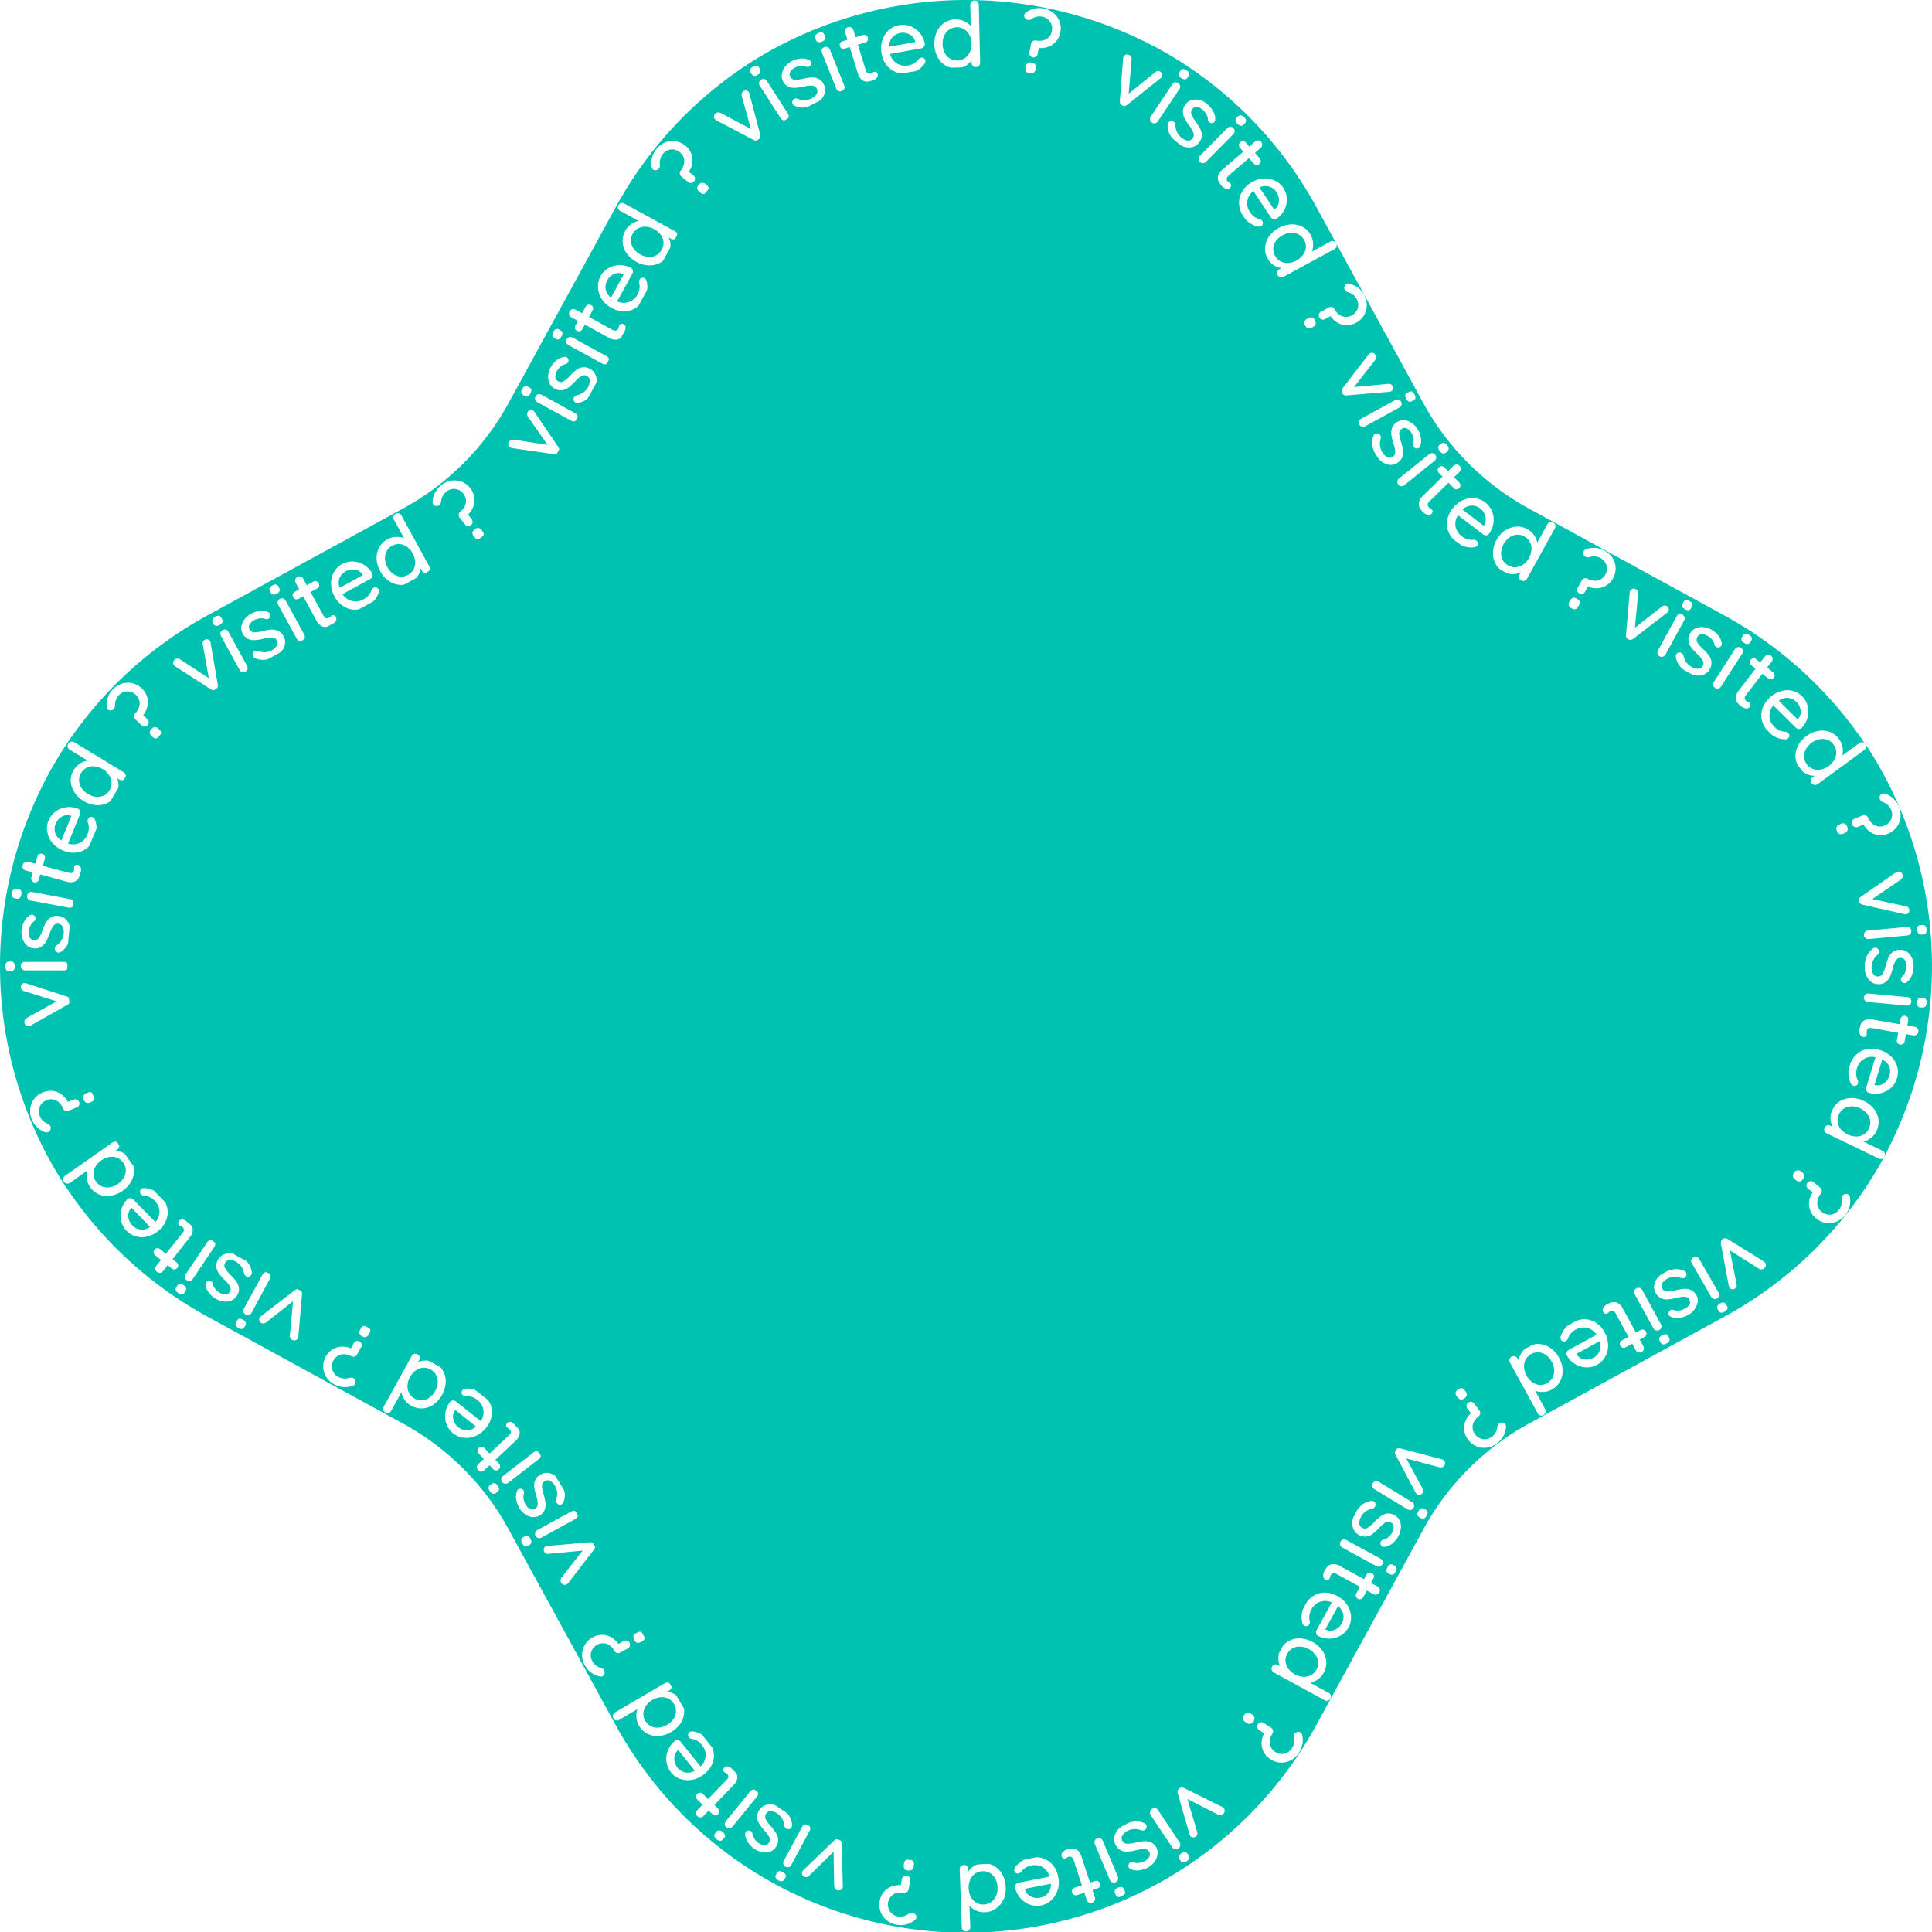 <svg class="visited" xmlns="http://www.w3.org/2000/svg" viewBox="0 0 537.5 537.5"><defs><style>.inner{fill:#00c2b1;}.outline{fill:#00c2b1;}</style></defs><title>visited~</title><g id="Layer_2" data-name="Layer 2"><g id="shapes"><path class="inner" d="M470.62,187.57,416.38,157.9a92.45,92.45,0,0,1-36.78-36.78L349.93,66.88c-35.1-64.17-127.26-64.17-162.36,0L157.9,121.12a92.45,92.45,0,0,1-36.78,36.78L66.88,187.57c-64.17,35.1-64.17,127.26,0,162.36l54.24,29.67a92.45,92.45,0,0,1,36.78,36.78l29.67,54.24c35.1,64.17,127.26,64.17,162.36,0l29.67-54.24a92.45,92.45,0,0,1,36.78-36.78l54.24-29.67C534.79,314.83,534.79,222.67,470.62,187.57Z"/><path class="outline" d="M430.12,377a4,4,0,0,0-2-.76,3.9,3.9,0,0,0-3.66,2,4,4,0,0,0-.46,2.13,5.76,5.76,0,0,0,2.27,4.16,4,4,0,0,0,2,.77,3.9,3.9,0,0,0,3.66-2,4.06,4.06,0,0,0,.46-2.14,5.44,5.44,0,0,0-.69-2.32A5.22,5.22,0,0,0,430.12,377Z"/><path class="outline" d="M22.57,215.05a3.65,3.65,0,0,0-.57,2.09,3.93,3.93,0,0,0,.68,2.08,5.4,5.4,0,0,0,1.75,1.67,5.32,5.32,0,0,0,2.3.79,4.1,4.1,0,0,0,2.15-.36,3.63,3.63,0,0,0,1.59-1.47,3.67,3.67,0,0,0,.57-2.1,4,4,0,0,0-.67-2.07A5.34,5.34,0,0,0,28.61,214a5.28,5.28,0,0,0-2.29-.79,4,4,0,0,0-2.16.35A3.71,3.71,0,0,0,22.57,215.05Z"/><path class="outline" d="M100.94,160l-.09-.18a3,3,0,0,0-2.09-1.33,3.74,3.74,0,0,0-2.52.41,3.86,3.86,0,0,0-1.75,1.85,3.91,3.91,0,0,0,0,2.79Z"/><path class="outline" d="M17.08,233.83,19.86,227l-.18-.07a3,3,0,0,0-2.46.27,3.75,3.75,0,0,0-1.7,1.92,3.8,3.8,0,0,0-.19,2.54A3.89,3.89,0,0,0,17.08,233.83Z"/><path class="outline" d="M109.38,159.65a3.93,3.93,0,0,0,2,.76,3.68,3.68,0,0,0,2.12-.47,3.72,3.72,0,0,0,1.54-1.53,4,4,0,0,0,.46-2.13,5.76,5.76,0,0,0-2.27-4.16,4.14,4.14,0,0,0-2-.77,3.9,3.9,0,0,0-3.66,2,4,4,0,0,0-.46,2.14,5.31,5.31,0,0,0,.69,2.32A5.22,5.22,0,0,0,109.38,159.65Z"/><path class="outline" d="M176,65.08a3.66,3.66,0,0,0-.48,2.12,4,4,0,0,0,.78,2,5.73,5.73,0,0,0,4.15,2.28,4.18,4.18,0,0,0,2.14-.46,4,4,0,0,0,2-3.66,4.09,4.09,0,0,0-.76-2.05A5.53,5.53,0,0,0,182,63.76a5.47,5.47,0,0,0-2.32-.68,4,4,0,0,0-2.14.45A3.63,3.63,0,0,0,176,65.08Z"/><path class="outline" d="M170,82.79l3.53-6.47-.17-.1a3.06,3.06,0,0,0-2.48,0,3.73,3.73,0,0,0-1.9,1.71,3.62,3.62,0,0,0,1,4.86Z"/><path class="outline" d="M126.54,392.44a3.07,3.07,0,0,0-.42,2.44,3.74,3.74,0,0,0,1.36,2.16,3.86,3.86,0,0,0,2.39.9,3.92,3.92,0,0,0,2.57-1.07l-5.77-4.59Z"/><path class="outline" d="M188.54,487a3.1,3.1,0,0,0-.95,2.29,3.86,3.86,0,0,0,.85,2.42,3.9,3.9,0,0,0,2.14,1.39,3.84,3.84,0,0,0,2.74-.48l-4.62-5.74Z"/><path class="outline" d="M372.25,446.84l-3.54,6.47.17.1a3.06,3.06,0,0,0,2.48,0,3.73,3.73,0,0,0,1.9-1.71,3.86,3.86,0,0,0,.48-2.5A3.91,3.91,0,0,0,372.25,446.84Z"/><path class="outline" d="M366.24,464.55a3.68,3.68,0,0,0,.47-2.12,3.92,3.92,0,0,0-.77-2.05,5.33,5.33,0,0,0-1.83-1.58,5.16,5.16,0,0,0-2.33-.69,4,4,0,0,0-2.13.45,3.81,3.81,0,0,0-1.53,1.55,3.73,3.73,0,0,0-.47,2.12,4.09,4.09,0,0,0,.76,2,5.71,5.71,0,0,0,4.16,2.27,4.05,4.05,0,0,0,2.14-.45A3.78,3.78,0,0,0,366.24,464.55Z"/><path class="outline" d="M119.79,381a3.68,3.68,0,0,0-2.12-.48,4.07,4.07,0,0,0-2,.75,5.35,5.35,0,0,0-1.6,1.84,5.27,5.27,0,0,0-.69,2.31,4.08,4.08,0,0,0,.44,2.15,3.78,3.78,0,0,0,1.54,1.53,3.68,3.68,0,0,0,2.12.48,4,4,0,0,0,2-.76,5.46,5.46,0,0,0,1.59-1.83,5.27,5.27,0,0,0,.7-2.32,4.07,4.07,0,0,0-.45-2.14A3.72,3.72,0,0,0,119.79,381Z"/><path class="outline" d="M36.44,336.18a3.08,3.08,0,0,0-.73,2.37,3.73,3.73,0,0,0,1.08,2.32,3.63,3.63,0,0,0,4.94.46L36.59,336Z"/><path class="outline" d="M35,325.52a3.79,3.79,0,0,0-.71-2.06,3.73,3.73,0,0,0-1.7-1.36,4.06,4.06,0,0,0-2.17-.22,5.42,5.42,0,0,0-2.23.95,5.32,5.32,0,0,0-1.64,1.78,4.09,4.09,0,0,0-.54,2.12,3.68,3.68,0,0,0,.71,2,3.73,3.73,0,0,0,1.69,1.37,4.19,4.19,0,0,0,2.18.21,5.73,5.73,0,0,0,3.88-2.73A4.14,4.14,0,0,0,35,325.52Z"/><path class="outline" d="M254.6,11.51a3.08,3.08,0,0,0-1.55-1.93,3.73,3.73,0,0,0-2.53-.42,3.93,3.93,0,0,0-2.25,1.2,3.9,3.9,0,0,0-.9,2.64l7.26-1.29Z"/><path class="outline" d="M188.05,476.2a3.64,3.64,0,0,0-.53-2.1,3.71,3.71,0,0,0-1.56-1.51,4.07,4.07,0,0,0-2.14-.4,5.7,5.7,0,0,0-4.1,2.38,4,4,0,0,0-.72,2.06,3.89,3.89,0,0,0,2.09,3.61,4,4,0,0,0,2.16.4,5.45,5.45,0,0,0,2.3-.74,5.37,5.37,0,0,0,1.79-1.64A4,4,0,0,0,188.05,476.2Z"/><path class="outline" d="M285.16,525.7a3,3,0,0,0,1.59,1.9,3.76,3.76,0,0,0,2.53.37,3.63,3.63,0,0,0,3.08-3.89l-7.24,1.42Z"/><path class="outline" d="M523.61,322.38a1.19,1.19,0,0,1-.92-.07l-14.49-7a1.18,1.18,0,0,1-.62-.68,1.17,1.17,0,0,1,.06-.93,1.11,1.11,0,0,1,.67-.61,1.19,1.19,0,0,1,.92.08l.63.31a5.32,5.32,0,0,1-.1-4.72,5.56,5.56,0,0,1,2.13-2.39,6.05,6.05,0,0,1,3.14-.89,7.5,7.5,0,0,1,3.51.81,7.71,7.71,0,0,1,2.82,2.24,6.08,6.08,0,0,1,1.25,3,5.69,5.69,0,0,1-2.1,5.07,5.31,5.31,0,0,1-2.08,1l5.29,2.56a1.2,1.2,0,0,1,.64.67,1.14,1.14,0,0,1,0,.66A112.45,112.45,0,0,0,523,213.55q-1.8-3.17-3.81-6.2a1,1,0,0,1,0,.51,1.12,1.12,0,0,1-.5.78l-13,9.51a1.21,1.21,0,0,1-1.91-1.15,1.22,1.22,0,0,1,.51-.77l.56-.41a5.09,5.09,0,0,1-2.27-.52,5,5,0,0,1-1.94-1.6,5.63,5.63,0,0,1-1.11-3,6.07,6.07,0,0,1,.68-3.19,7.52,7.52,0,0,1,2.36-2.72,7.66,7.66,0,0,1,3.3-1.44,6.13,6.13,0,0,1,3.25.3,5.71,5.71,0,0,1,3.49,4.23,5.25,5.25,0,0,1-.07,2.31l4.74-3.46a1.19,1.19,0,0,1,.89-.25,1.06,1.06,0,0,1,.59.31,111.43,111.43,0,0,0-39.22-35.67l-54.24-29.67a73.52,73.52,0,0,1-29.33-29.33L366.38,57.88A110.9,110.9,0,0,0,324,14.48a112.46,112.46,0,0,0-110.4,0,110.9,110.9,0,0,0-42.43,43.4l-29.67,54.24a73.52,73.52,0,0,1-29.33,29.33L57.88,171.12a110.9,110.9,0,0,0-43.4,42.43,112.46,112.46,0,0,0,0,110.4,110.9,110.9,0,0,0,43.4,42.43l54.24,29.67a73.52,73.52,0,0,1,29.33,29.33l29.67,54.24a111.09,111.09,0,0,0,195.26,0l29.67-54.24a73.52,73.52,0,0,1,29.33-29.33l54.24-29.67A110.9,110.9,0,0,0,523,324c.34-.6.67-1.22,1-1.83A1,1,0,0,1,523.61,322.38ZM527.75,300a5.86,5.86,0,0,1-1.66,2.63,6.2,6.2,0,0,1-2.83,1.49,6.45,6.45,0,0,1-3.37-.1,1.1,1.1,0,0,1-.62-.58,1.22,1.22,0,0,1-.06-.88l2.56-8.42a4.3,4.3,0,0,0-3.2.47,4.25,4.25,0,0,0-1.92,2.52,4.64,4.64,0,0,0-.23,2,5.06,5.06,0,0,0,.48,1.53,1.36,1.36,0,0,1,0,.75.93.93,0,0,1-.49.6,1,1,0,0,1-.75.07,1.24,1.24,0,0,1-.77-.75,5.87,5.87,0,0,1-.61-2.2,6.3,6.3,0,0,1,.23-2.49,7.19,7.19,0,0,1,1.85-3.16,5.93,5.93,0,0,1,3-1.59,7.09,7.09,0,0,1,3.55.21,7.64,7.64,0,0,1,3.28,1.89,6.31,6.31,0,0,1,1.67,2.89A5.81,5.81,0,0,1,527.75,300Zm5.81-42.27a1,1,0,0,1,.81-.38l.4,0a1,1,0,0,1,.87.26,1.76,1.76,0,0,1,.35,1,1.61,1.61,0,0,1-.17,1,1.08,1.08,0,0,1-.81.39l-.4,0a1,1,0,0,1-.87-.25,2.17,2.17,0,0,1-.18-2.06Zm.18,20.09a1,1,0,0,1,.87-.23l.39,0a1,1,0,0,1,.82.42,1.72,1.72,0,0,1,.15,1.05,1.58,1.58,0,0,1-.35,1,1,1,0,0,1-.86.23l-.4,0a1,1,0,0,1-.82-.41,1.66,1.66,0,0,1-.15-1A1.62,1.62,0,0,1,533.74,277.79Zm-.24,8.38a1.15,1.15,0,0,1,.2.91,1.11,1.11,0,0,1-.49.76,1.17,1.17,0,0,1-.89.19l-2.07-.36-.36,2a1.05,1.05,0,0,1-.44.73,1.08,1.08,0,0,1-.83.17,1,1,0,0,1-.71-.44,1.08,1.08,0,0,1-.16-.83l.35-2L520.76,286c-.82-.14-1.29.16-1.42.9a1.88,1.88,0,0,0,0,.48,1.57,1.57,0,0,1,0,.48.69.69,0,0,1-.37.5,1,1,0,0,1-.72.1,1.08,1.08,0,0,1-.79-.74,2.55,2.55,0,0,1-.14-1.4,6.59,6.59,0,0,1,.43-1.46,2.27,2.27,0,0,1,1.09-1.05,3.48,3.48,0,0,1,2.22-.16l7.44,1.29.25-1.43a1.05,1.05,0,0,1,.44-.72,1.09,1.09,0,0,1,.83-.18,1,1,0,0,1,.71.44,1.13,1.13,0,0,1,.16.83l-.25,1.43,2.07.36A1.19,1.19,0,0,1,533.5,286.17Zm-14.93-8.74a1.16,1.16,0,0,1,.43-.8,1.2,1.2,0,0,1,.88-.26l10.78,1a1.18,1.18,0,0,1,.81.41,1.14,1.14,0,0,1,.27.87,1.16,1.16,0,0,1-.42.83,1.21,1.21,0,0,1-.88.25l-10.78-1a1.2,1.2,0,0,1-.82-.42A1.15,1.15,0,0,1,518.57,277.43Zm13.8-8.57a6.65,6.65,0,0,1-.45,2.38,4.55,4.55,0,0,1-1.37,1.94,1.13,1.13,0,0,1-.73.3,1.06,1.06,0,0,1-.77-.4,1,1,0,0,1,.07-1.35,3.56,3.56,0,0,0,.93-1.29,4.21,4.21,0,0,0,.32-1.69,3.12,3.12,0,0,0-.38-1.61,1.4,1.4,0,0,0-1.31-.66,1.45,1.45,0,0,0-1.3.76,9.58,9.58,0,0,0-.83,2.26,15,15,0,0,1-.75,2.2,3.8,3.8,0,0,1-1.19,1.48,3.32,3.32,0,0,1-2.06.6,3.2,3.2,0,0,1-2-.68,4.25,4.25,0,0,1-1.32-1.76,5.87,5.87,0,0,1-.47-2.32,7.7,7.7,0,0,1,.56-2.91,5.4,5.4,0,0,1,1.75-2.26,1.24,1.24,0,0,1,.67-.22,1,1,0,0,1,.85.52,1,1,0,0,1,.18.58,1.14,1.14,0,0,1-.38.82,5.21,5.21,0,0,0-1.27,1.61,4.58,4.58,0,0,0-.43,2.07,3.48,3.48,0,0,0,.44,1.67,1.42,1.42,0,0,0,1.33.73,1.44,1.44,0,0,0,1.3-.74,8.32,8.32,0,0,0,.83-2.16,15.28,15.28,0,0,1,.79-2.33,4.15,4.15,0,0,1,1.2-1.56,3.19,3.19,0,0,1,2.06-.64,3.26,3.26,0,0,1,2,.64,4.34,4.34,0,0,1,1.32,1.7A5.56,5.56,0,0,1,532.37,268.86Zm-.62-9.95a1.19,1.19,0,0,1-1.08,1.31l-10.78,1a1.15,1.15,0,0,1-.88-.26,1.11,1.11,0,0,1-.43-.82,1.13,1.13,0,0,1,.27-.87,1.17,1.17,0,0,1,.82-.41l10.78-1a1.21,1.21,0,0,1,.88.26A1.11,1.11,0,0,1,531.75,258.91Zm-2.45-15.46a1.16,1.16,0,0,1-.06.69,1.21,1.21,0,0,1-.46.58l-7.89,5.38,9.33,2a1.15,1.15,0,0,1,.79,1.76,1,1,0,0,1-.66.46,1.81,1.81,0,0,1-.65-.06l-11.51-2.6a1.26,1.26,0,0,1-.59-.32,1.11,1.11,0,0,1-.34-.54,1.13,1.13,0,0,1,0-.75,1.23,1.23,0,0,1,.49-.62l9.7-6.73a1.88,1.88,0,0,1,.58-.24,1,1,0,0,1,.78.18A1.17,1.17,0,0,1,529.3,243.45Zm-14-15.06a1.09,1.09,0,0,1,.66-.62l2.16-.93a1.19,1.19,0,0,1,.94,0,1.09,1.09,0,0,1,.65.63,4.31,4.31,0,0,0,1.94,2.14,3.12,3.12,0,0,0,2.75,0,3.16,3.16,0,0,0,1.79-1.83,3.29,3.29,0,0,0-.09-2.57,3.61,3.61,0,0,0-.91-1.28,4.11,4.11,0,0,0-1.35-.83,1.49,1.49,0,0,1-.81-.74,1.14,1.14,0,0,1,1.49-1.54,6.1,6.1,0,0,1,2.22,1.3,6.27,6.27,0,0,1,1.52,2.16,6,6,0,0,1,.49,3,5.52,5.52,0,0,1-1,2.71,5.59,5.59,0,0,1-2.37,1.87,5.33,5.33,0,0,1-2.71.44,5.18,5.18,0,0,1-2.44-.93,6.13,6.13,0,0,1-1.82-2.05s0,0,0,0,0,0,0,.06l-1.51.65a1.18,1.18,0,0,1-.92,0,1.09,1.09,0,0,1-.65-.63A1.16,1.16,0,0,1,515.28,228.39ZM511,230.06a1.28,1.28,0,0,1,.73-.67l.44-.18a1.29,1.29,0,0,1,1-.08,1.26,1.26,0,0,1,.67.72l.1.23a1.17,1.17,0,0,1,0,1,1.25,1.25,0,0,1-.73.67l-.44.19a1.28,1.28,0,0,1-1,.07,1.23,1.23,0,0,1-.67-.72l-.1-.23A1.17,1.17,0,0,1,511,230.06Zm-12.42-37.89a5.81,5.81,0,0,1,2.76,1.53,5.73,5.73,0,0,1,1.55,2.7,6.2,6.2,0,0,1,0,3.2,6.52,6.52,0,0,1-1.66,2.92,1.08,1.08,0,0,1-.81.28,1.21,1.21,0,0,1-.8-.36l-6.26-6.19a4.37,4.37,0,0,0-1.07,3.06,4.23,4.23,0,0,0,1.33,2.86,4.61,4.61,0,0,0,1.64,1.12,4.75,4.75,0,0,0,1.57.3,1.34,1.34,0,0,1,.67.35.92.92,0,0,1,.3.71,1,1,0,0,1-.29.7,1.24,1.24,0,0,1-1,.33,5.85,5.85,0,0,1-2.23-.49,6.21,6.21,0,0,1-2.1-1.37,7.29,7.29,0,0,1-1.93-3.11,5.91,5.91,0,0,1,0-3.36,7.16,7.16,0,0,1,1.83-3,7.73,7.73,0,0,1,3.21-2A6.22,6.22,0,0,1,498.62,192.17Zm-10-8.76,1.15.88,1.28-1.66a1.23,1.23,0,0,1,.79-.47,1.16,1.16,0,0,1,.9.25,1.15,1.15,0,0,1,.45.79,1.23,1.23,0,0,1-.25.88l-1.28,1.66,1.64,1.27a1,1,0,0,1,.43.72,1,1,0,0,1-.23.82,1,1,0,0,1-.72.42,1.1,1.1,0,0,1-.8-.24l-1.65-1.26-4.54,5.9a1.06,1.06,0,0,0,.13,1.68,2.08,2.08,0,0,0,.43.22,2.08,2.08,0,0,1,.43.22.7.7,0,0,1,.27.55,1.1,1.1,0,0,1-.25.7,1.06,1.06,0,0,1-1,.34,2.46,2.46,0,0,1-1.3-.52,6.56,6.56,0,0,1-1.1-1.06,2.29,2.29,0,0,1-.43-1.45,3.64,3.64,0,0,1,.9-2.05l4.6-6-1.15-.88a1.11,1.11,0,0,1-.44-.73,1.09,1.09,0,0,1,.24-.82,1,1,0,0,1,.72-.42A1.1,1.1,0,0,1,488.6,183.41Zm-3.89-6.23.22-.33a1,1,0,0,1,.75-.53,1.72,1.72,0,0,1,1,.35,1.61,1.61,0,0,1,.71.77,1,1,0,0,1-.2.88l-.21.33a1,1,0,0,1-.74.54,1.72,1.72,0,0,1-1-.35,1.59,1.59,0,0,1-.73-.78A1,1,0,0,1,484.71,177.18Zm-2,3.41a1.2,1.2,0,0,1,.74-.53,1.2,1.2,0,0,1,1.43.93,1.18,1.18,0,0,1-.18.89L478.81,191a1.21,1.21,0,0,1-.75.53,1.13,1.13,0,0,1-.92-.17,1.16,1.16,0,0,1-.51-.75,1.2,1.2,0,0,1,.18-.9Zm-8.85-6.11a5.54,5.54,0,0,1,2.26.69,6.7,6.7,0,0,1,1.88,1.54,4.43,4.43,0,0,1,1,2.14,1.13,1.13,0,0,1-.09.78,1.06,1.06,0,0,1-.72.48.84.84,0,0,1-.65-.1.94.94,0,0,1-.5-.61,3.5,3.5,0,0,0-.68-1.43,4.35,4.35,0,0,0-1.33-1.09,3.13,3.13,0,0,0-1.6-.44,1.42,1.42,0,0,0-1.21.84,1.44,1.44,0,0,0,.05,1.5,9.09,9.09,0,0,0,1.59,1.81,14.35,14.35,0,0,1,1.57,1.72,3.84,3.84,0,0,1,.72,1.75,3.33,3.33,0,0,1-.46,2.09,3.24,3.24,0,0,1-1.57,1.47,4.44,4.44,0,0,1-2.19.31,5.78,5.78,0,0,1-2.25-.7,7.57,7.57,0,0,1-2.29-1.88,5.41,5.41,0,0,1-1.14-2.62,1.28,1.28,0,0,1,.12-.7,1,1,0,0,1,.87-.5,1,1,0,0,1,.59.13,1.13,1.13,0,0,1,.54.72,5.25,5.25,0,0,0,.81,1.89,4.65,4.65,0,0,0,1.6,1.37,3.54,3.54,0,0,0,1.68.42,1.43,1.43,0,0,0,1.28-.83,1.45,1.45,0,0,0,0-1.49,8.68,8.68,0,0,0-1.5-1.77,15.25,15.25,0,0,1-1.67-1.8,4.16,4.16,0,0,1-.79-1.8,3.18,3.18,0,0,1,.43-2.12,3.21,3.21,0,0,1,1.51-1.43A4.15,4.15,0,0,1,473.86,174.48Zm-5.68-6.59.19-.35a1,1,0,0,1,.7-.59,1.84,1.84,0,0,1,1,.28,1.61,1.61,0,0,1,.76.72,1,1,0,0,1-.12.88l-.2.35a1,1,0,0,1-.69.59,2.17,2.17,0,0,1-1.8-1A1,1,0,0,1,468.18,167.89Zm-1,3a1.14,1.14,0,0,1,.9.1,1.16,1.16,0,0,1,.59.72,1.21,1.21,0,0,1-.11.91l-5.2,9.5a1.18,1.18,0,0,1-.7.58,1.14,1.14,0,0,1-.93-.11,1.08,1.08,0,0,1-.56-.71,1.14,1.14,0,0,1,.11-.9l5.19-9.5A1.22,1.22,0,0,1,467.14,170.85Zm-13.78-6a1.91,1.91,0,0,1,.19-.61,1,1,0,0,1,.63-.48,1.12,1.12,0,0,1,.9.12,1.18,1.18,0,0,1,.5.49,1.23,1.23,0,0,1,.15.72l-.9,9.51,7.52-5.89a1.16,1.16,0,0,1,1.31-.14,1.12,1.12,0,0,1,.55.66,1,1,0,0,1-.07.8,1.71,1.71,0,0,1-.45.47l-9.35,7.19a1.25,1.25,0,0,1-.63.26,1.13,1.13,0,0,1-.63-.09,1.16,1.16,0,0,1-.58-.49,1.31,1.31,0,0,1-.16-.77Zm-14.47-1.3,1.13-2.06a1.21,1.21,0,0,1,.71-.61,1.12,1.12,0,0,1,.91.09,4.37,4.37,0,0,0,2.85.5,3.46,3.46,0,0,0,2.43-4.26,3.37,3.37,0,0,0-1.66-2,3.77,3.77,0,0,0-1.51-.44,4,4,0,0,0-1.57.19,1.52,1.52,0,0,1-1.09-.09,1,1,0,0,1-.46-.51,1.08,1.08,0,0,1,.68-1.62,6.05,6.05,0,0,1,2.54-.35,6.28,6.28,0,0,1,2.54.76,6,6,0,0,1,2.21,2,5.5,5.5,0,0,1,.86,2.76,5.56,5.56,0,0,1-.72,2.93,5.28,5.28,0,0,1-1.86,2,5.2,5.2,0,0,1-2.49.77,6,6,0,0,1-2.69-.49s0,0,0,0a.08.08,0,0,0,.06,0l-.79,1.44a1.17,1.17,0,0,1-.7.59,1.1,1.1,0,0,1-.9-.1,1.13,1.13,0,0,1-.46-1.61Zm-2.28,3.85.23-.42a1.28,1.28,0,0,1,.73-.66,1.18,1.18,0,0,1,1,.15l.22.12a1.23,1.23,0,0,1,.65.74,1.3,1.3,0,0,1-.17,1l-.23.42a1.31,1.31,0,0,1-.73.67,1.24,1.24,0,0,1-1-.15l-.22-.12a1.22,1.22,0,0,1-.65-.74A1.27,1.27,0,0,1,436.61,167.38Zm-17.89-19.83a6,6,0,0,1,3.07-1.1,5.52,5.52,0,0,1,3.07.68,5.6,5.6,0,0,1,1.88,1.66,5.13,5.13,0,0,1,.92,2.13l2.82-5.15a1.17,1.17,0,0,1,.7-.6,1.1,1.1,0,0,1,.91.11,1.15,1.15,0,0,1,.59.71,1.2,1.2,0,0,1-.11.92L424.83,161a1.18,1.18,0,0,1-.7.58,1.14,1.14,0,0,1-.93-.11,1.08,1.08,0,0,1-.58-.7,1.18,1.18,0,0,1,.13-.91l.33-.62a5.29,5.29,0,0,1-4.71-.13,5.53,5.53,0,0,1-2.28-2.24,6.24,6.24,0,0,1-.74-3.19,7.73,7.73,0,0,1,1-3.46A7.64,7.64,0,0,1,418.72,147.55Zm-8.48-9a5.86,5.86,0,0,1,4.82,3.63,6.19,6.19,0,0,1,.42,3.17,6.48,6.48,0,0,1-1.27,3.12,1,1,0,0,1-.76.38,1.17,1.17,0,0,1-.84-.25l-7-5.32a4.32,4.32,0,0,0-.67,3.17,4.23,4.23,0,0,0,1.7,2.66,4.57,4.57,0,0,0,1.76.91,5.08,5.08,0,0,0,1.6.08,1.44,1.44,0,0,1,.72.26.94.94,0,0,1,.38.67,1,1,0,0,1-.19.73,1.24,1.24,0,0,1-1,.45,5.88,5.88,0,0,1-2.27-.18A6.2,6.2,0,0,1,405.4,151a7.24,7.24,0,0,1-2.33-2.83,6,6,0,0,1-.45-3.33,7,7,0,0,1,1.42-3.25,7.64,7.64,0,0,1,2.92-2.42A6.25,6.25,0,0,1,410.24,138.59Zm-9.67-14.87.31-.25a1,1,0,0,1,.87-.27,1.74,1.74,0,0,1,.85.65,1.61,1.61,0,0,1,.43,1,1.05,1.05,0,0,1-.46.77l-.31.25a1,1,0,0,1-.86.28,1.65,1.65,0,0,1-.84-.64,1.57,1.57,0,0,1-.45-1A1.05,1.05,0,0,1,400.57,123.72Zm-.25,6.29a1,1,0,0,1,.77-.32,1.07,1.07,0,0,1,.76.36l1,1,1.5-1.47a1.18,1.18,0,0,1,.84-.35,1.17,1.17,0,0,1,.86.37,1.13,1.13,0,0,1,.33.85,1.16,1.16,0,0,1-.37.83l-1.5,1.47,1.45,1.48a1.11,1.11,0,0,1,.33.79,1,1,0,0,1-.35.77,1,1,0,0,1-.77.32,1.1,1.1,0,0,1-.76-.35L403,134.3l-5.33,5.21c-.6.59-.63,1.15-.11,1.68a2.22,2.22,0,0,0,.4.28,1.51,1.51,0,0,1,.39.28.67.67,0,0,1,.19.58,1,1,0,0,1-.34.65,1,1,0,0,1-1.06.2,2.48,2.48,0,0,1-1.22-.7,6.27,6.27,0,0,1-.93-1.2,2.23,2.23,0,0,1-.22-1.5,3.55,3.55,0,0,1,1.17-1.89l5.39-5.29-1-1a1.1,1.1,0,0,1-.33-.78A1.09,1.09,0,0,1,400.32,130Zm-2.72-3.67a1.23,1.23,0,0,1,.88-.28,1.12,1.12,0,0,1,.79.44,1.14,1.14,0,0,1,.27.89,1.17,1.17,0,0,1-.45.79l-8.42,6.8a1.18,1.18,0,0,1-.88.27,1.16,1.16,0,0,1-.81-.45,1.11,1.11,0,0,1-.25-.87,1.19,1.19,0,0,1,.45-.8Zm-6.06-17.1.35-.2a1,1,0,0,1,.9-.11,1.71,1.71,0,0,1,.72.79,1.57,1.57,0,0,1,.26,1,1,1,0,0,1-.59.67l-.35.19a1,1,0,0,1-.9.13,2.22,2.22,0,0,1-1-1.82A1,1,0,0,1,391.54,109.24Zm1.15,8.4a5.59,5.59,0,0,1,1.65,1.7,6.56,6.56,0,0,1,.9,2.25,4.41,4.41,0,0,1-.11,2.37,1.13,1.13,0,0,1-.45.65,1.1,1.1,0,0,1-.87.08.92.92,0,0,1-.53-.41.94.94,0,0,1-.14-.77,3.5,3.5,0,0,0,.09-1.58,4.25,4.25,0,0,0-.63-1.6,3,3,0,0,0-1.2-1.15,1.38,1.38,0,0,0-1.46.15,1.46,1.46,0,0,0-.69,1.34,9.58,9.58,0,0,0,.53,2.35,13.77,13.77,0,0,1,.55,2.26,3.8,3.8,0,0,1-.21,1.88,3.36,3.36,0,0,1-1.41,1.62,3.22,3.22,0,0,1-2.08.52,4.3,4.3,0,0,1-2.07-.77,5.88,5.88,0,0,1-1.63-1.7,7.52,7.52,0,0,1-1.11-2.75,5.47,5.47,0,0,1,.26-2.85,1.2,1.2,0,0,1,.45-.55,1,1,0,0,1,1,0,1,1,0,0,1,.45.39,1.15,1.15,0,0,1,.13.9,5.3,5.3,0,0,0-.21,2,4.77,4.77,0,0,0,.76,2,3.39,3.39,0,0,0,1.27,1.18,1.41,1.41,0,0,0,1.51-.11,1.44,1.44,0,0,0,.7-1.32,8.38,8.38,0,0,0-.47-2.27,15.85,15.85,0,0,1-.58-2.38,4.07,4.07,0,0,1,.17-2,3.19,3.19,0,0,1,1.39-1.65,3.25,3.25,0,0,1,2-.53A4.37,4.37,0,0,1,392.69,117.64Zm-3.63-6.47a1.15,1.15,0,0,1,.71.57,1.12,1.12,0,0,1,.11.92,1.18,1.18,0,0,1-.59.71l-9.49,5.19a1.17,1.17,0,0,1-.91.11,1.15,1.15,0,0,1-.72-.58,1.16,1.16,0,0,1,.49-1.61l9.49-5.19A1.17,1.17,0,0,1,389.06,111.17Zm-7.87-12.92a1,1,0,0,1,.8-.07,1.2,1.2,0,0,1,.69.59,1.3,1.3,0,0,1,.16.69,1.2,1.2,0,0,1-.27.68l-5.88,7.52,9.51-.89a1.15,1.15,0,0,1,1.28,1.43,1,1,0,0,1-.49.64,1.8,1.8,0,0,1-.63.15l-11.76,1a1.22,1.22,0,0,1-.66-.12,1.19,1.19,0,0,1-.49-.42,1.12,1.12,0,0,1-.22-.72,1.23,1.23,0,0,1,.28-.73l7.2-9.35A2,2,0,0,1,381.19,98.25ZM373.41,88a3.47,3.47,0,0,0,4.35-2.28,3.37,3.37,0,0,0-.33-2.55,3.6,3.6,0,0,0-1-1.19A4.17,4.17,0,0,0,375,81.3a1.52,1.52,0,0,1-.87-.66A1.05,1.05,0,0,1,374,80a1.14,1.14,0,0,1,.54-.93,1.18,1.18,0,0,1,.91-.06A5.91,5.91,0,0,1,377.76,80a6.33,6.33,0,0,1,1.73,2,6,6,0,0,1,.76,2.9,5.53,5.53,0,0,1-.76,2.8,5.63,5.63,0,0,1-2.19,2.08,5.2,5.2,0,0,1-2.65.69,5.13,5.13,0,0,1-2.52-.69,6,6,0,0,1-2-1.86s0,0,0,0,0,0,0,.05l-1.44.79a1.17,1.17,0,0,1-.91.11,1.11,1.11,0,0,1-.71-.56,1.18,1.18,0,0,1-.11-.93,1.09,1.09,0,0,1,.6-.68l2.06-1.13a1.18,1.18,0,0,1,.93-.12,1.09,1.09,0,0,1,.71.57A4.37,4.37,0,0,0,373.41,88Zm-11-24.89a5.54,5.54,0,0,1,2.22,2.23,5.34,5.34,0,0,1,.69,2.42,5.17,5.17,0,0,1-.37,2.28l5.15-2.82a1.26,1.26,0,0,1,.92-.13,1.27,1.27,0,0,1,.82,1.51,1.19,1.19,0,0,1-.6.71L357.09,77a1.16,1.16,0,0,1-.91.11,1.15,1.15,0,0,1-.72-.58,1.1,1.1,0,0,1-.11-.91,1.17,1.17,0,0,1,.6-.7l.61-.34a5.17,5.17,0,0,1-2.18-.81A5.06,5.06,0,0,1,352.66,72a5.65,5.65,0,0,1-.71-3.12,6.22,6.22,0,0,1,1.1-3.08,8.23,8.23,0,0,1,6.16-3.38A6.06,6.06,0,0,1,362.38,63.12ZM366,90.21a1.28,1.28,0,0,1-.66.73l-.42.23a1.31,1.31,0,0,1-1,.16,1.22,1.22,0,0,1-.74-.65l-.12-.22a1.24,1.24,0,0,1-.15-1,1.31,1.31,0,0,1,.67-.73l.42-.23a1.32,1.32,0,0,1,1-.17,1.25,1.25,0,0,1,.74.65l.12.22A1.21,1.21,0,0,1,366,90.21Zm-11.36-40a5.85,5.85,0,0,1,3.36,5,6.27,6.27,0,0,1-.65,3.13,6.47,6.47,0,0,1-2.22,2.53,1.07,1.07,0,0,1-.84.11,1.18,1.18,0,0,1-.72-.51l-4.87-7.33a4.25,4.25,0,0,0-.95,5.85,4.84,4.84,0,0,0,1.37,1.43,5,5,0,0,0,1.49.6,1.52,1.52,0,0,1,.59.48,1,1,0,0,1,.14.76,1,1,0,0,1-.42.63,1.26,1.26,0,0,1-1.07.11,6,6,0,0,1-2.09-.93A6.31,6.31,0,0,1,346,60.37a7.17,7.17,0,0,1-1.26-3.44,5.85,5.85,0,0,1,.66-3.29A7,7,0,0,1,347.78,51a7.71,7.71,0,0,1,3.55-1.32A6.24,6.24,0,0,1,354.62,50.25Zm-5.46-10.86a1.18,1.18,0,0,1,1.69.12,1.13,1.13,0,0,1,.28.87,1.17,1.17,0,0,1-.43.81l-1.59,1.37,1.35,1.57a1.07,1.07,0,0,1,.28.8,1.08,1.08,0,0,1-.4.75,1,1,0,0,1-.79.27,1.1,1.1,0,0,1-.74-.4L347.46,44l-5.65,4.85c-.64.55-.71,1.1-.22,1.67a1.66,1.66,0,0,0,.38.3,1.85,1.85,0,0,1,.37.31.68.68,0,0,1,.15.59,1.05,1.05,0,0,1-.38.63,1.08,1.08,0,0,1-1.08.13,2.45,2.45,0,0,1-1.16-.78,6.21,6.21,0,0,1-.85-1.26,2.29,2.29,0,0,1-.13-1.51,3.61,3.61,0,0,1,1.29-1.81l5.73-4.92-.94-1.1a1.07,1.07,0,0,1-.28-.8,1.08,1.08,0,0,1,.4-.75,1,1,0,0,1,.79-.27,1.1,1.1,0,0,1,.74.4l.94,1.1Zm-5.09-6.63.28-.28a1,1,0,0,1,.84-.37,1.71,1.71,0,0,1,.91.55,1.63,1.63,0,0,1,.54.9,1,1,0,0,1-.37.81l-.28.29a1,1,0,0,1-.83.37,1.63,1.63,0,0,1-.9-.54,1.61,1.61,0,0,1-.56-.92A1,1,0,0,1,344.07,32.76Zm-1.81,2.56a1.17,1.17,0,0,1,.84.34,1.13,1.13,0,0,1,.36.86,1.18,1.18,0,0,1-.35.84l-7.61,7.7a1.2,1.2,0,0,1-.84.37,1.16,1.16,0,0,1-.86-.36,1.13,1.13,0,0,1-.35-.84,1.15,1.15,0,0,1,.36-.84l7.61-7.7A1.17,1.17,0,0,1,342.26,35.32Zm-8.46-7.46A5.6,5.6,0,0,1,335.89,29a6.93,6.93,0,0,1,1.57,1.86,4.55,4.55,0,0,1,.63,2.29,1.07,1.07,0,0,1-.23.75,1.06,1.06,0,0,1-.8.35.88.88,0,0,1-.62-.22.92.92,0,0,1-.37-.69,3.51,3.51,0,0,0-.42-1.53,4.26,4.26,0,0,0-1.1-1.32,3.17,3.17,0,0,0-1.49-.72,1.4,1.4,0,0,0-1.35.6,1.47,1.47,0,0,0-.23,1.49,9.59,9.59,0,0,0,1.23,2.07,14.21,14.21,0,0,1,1.24,2,3.88,3.88,0,0,1,.39,1.85,3.3,3.3,0,0,1-.84,2,3.2,3.2,0,0,1-1.81,1.15,4.45,4.45,0,0,1-2.2-.08,5.79,5.79,0,0,1-2.09-1.11,7.68,7.68,0,0,1-1.91-2.26,5.52,5.52,0,0,1-.65-2.79,1.23,1.23,0,0,1,.26-.67,1,1,0,0,1,.94-.32,1,1,0,0,1,.56.22,1.19,1.19,0,0,1,.4.82,5.39,5.39,0,0,0,.44,2,4.66,4.66,0,0,0,1.33,1.64,3.7,3.7,0,0,0,1.58.72A1.56,1.56,0,0,0,332,36.94a8.2,8.2,0,0,0-1.15-2,16.84,16.84,0,0,1-1.31-2.08,4.24,4.24,0,0,1-.45-1.92,3.16,3.16,0,0,1,.81-2,3.25,3.25,0,0,1,1.74-1.13A4.29,4.29,0,0,1,333.8,27.86Zm-5.67-7.75.22-.34a1,1,0,0,1,.76-.52,1.77,1.77,0,0,1,1,.37,1.52,1.52,0,0,1,.69.78,1,1,0,0,1-.2.87l-.22.33a1,1,0,0,1-.74.53,1.68,1.68,0,0,1-1-.36,1.58,1.58,0,0,1-.71-.79A1,1,0,0,1,328.13,20.11Zm-2,3.38a1.15,1.15,0,0,1,.75-.52,1.2,1.2,0,0,1,1.41.94,1.16,1.16,0,0,1-.19.9l-6,9a1.16,1.16,0,0,1-.75.52,1.21,1.21,0,0,1-1.42-.94,1.17,1.17,0,0,1,.19-.89Zm-13.7-7.14a2,2,0,0,1,.18-.62,1,1,0,0,1,.62-.49,1.18,1.18,0,0,1,.91.11,1.31,1.31,0,0,1,.51.48,1.28,1.28,0,0,1,.16.72L314,26.07l7.42-6a1.16,1.16,0,0,1,1.87.48,1,1,0,0,1-.06.8,1.66,1.66,0,0,1-.44.47l-9.23,7.36a1.23,1.23,0,0,1-.62.27,1.13,1.13,0,0,1-.63-.08,1.15,1.15,0,0,1-.59-.47,1.33,1.33,0,0,1-.17-.77ZM284.92,4.21a1.18,1.18,0,0,1,.53-.73,5.93,5.93,0,0,1,2.32-1.1,6.18,6.18,0,0,1,2.64,0,5.87,5.87,0,0,1,2.72,1.28A5.39,5.39,0,0,1,294.79,6a5.51,5.51,0,0,1,.2,3,5.34,5.34,0,0,1-1.17,2.49A5.28,5.28,0,0,1,291.68,13a6.14,6.14,0,0,1-2.72.34s0,0,0,0H289L288.69,15a1.21,1.21,0,0,1-.49.77,1.17,1.17,0,0,1-.89.18,1.14,1.14,0,0,1-.78-.51,1.09,1.09,0,0,1-.14-.9l.45-2.3a1.25,1.25,0,0,1,.5-.8,1.16,1.16,0,0,1,.89-.18,4.27,4.27,0,0,0,2.87-.39,3.09,3.09,0,0,0,1.53-2.28,3.11,3.11,0,0,0-.5-2.51A3.29,3.29,0,0,0,290,4.65a3.62,3.62,0,0,0-1.57,0,4.09,4.09,0,0,0-1.44.65,1.54,1.54,0,0,1-1.07.25,1.15,1.15,0,0,1-.6-.35A1.19,1.19,0,0,1,284.92,4.21Zm3.24,14.71-.09.47a1.28,1.28,0,0,1-.5.85,1.2,1.2,0,0,1-1,.15l-.25,0a1.25,1.25,0,0,1-.84-.51,1.34,1.34,0,0,1-.14-1l.1-.46a1.27,1.27,0,0,1,.5-.86,1.2,1.2,0,0,1,1-.15l.24.05a1.18,1.18,0,0,1,.85.51A1.27,1.27,0,0,1,288.16,18.92ZM260.64,8.82a5.93,5.93,0,0,1,2.11-2.49,5.71,5.71,0,0,1,5.46-.45,5.26,5.26,0,0,1,1.86,1.38l-.14-5.87a1.24,1.24,0,0,1,.31-.87,1.13,1.13,0,0,1,.84-.36,1.16,1.16,0,0,1,1.23,1.17l.37,16.1a1.18,1.18,0,0,1-1.17,1.23,1.16,1.16,0,0,1-.86-.32,1.18,1.18,0,0,1-.34-.86l0-.7a5.1,5.1,0,0,1-1.73,1.57,5,5,0,0,1-2.42.68,5.58,5.58,0,0,1-3.09-.8,6.13,6.13,0,0,1-2.23-2.39,7.56,7.56,0,0,1-.89-3.49A7.7,7.7,0,0,1,260.64,8.82Zm-15.16,2.34a6.3,6.3,0,0,1,1.82-2.8A5.75,5.75,0,0,1,250.14,7a5.87,5.87,0,0,1,3.1.28,6.36,6.36,0,0,1,2.61,1.85,6.49,6.49,0,0,1,1.43,3A1,1,0,0,1,257,13a1.14,1.14,0,0,1-.75.45L247.62,15a4.38,4.38,0,0,0,1.88,2.64,4.27,4.27,0,0,0,3.11.57,4.58,4.58,0,0,0,1.86-.69,5.1,5.1,0,0,0,1.15-1.12,1.45,1.45,0,0,1,.67-.35.91.91,0,0,1,.75.18,1,1,0,0,1,.41.63,1.25,1.25,0,0,1-.33,1,5.88,5.88,0,0,1-1.68,1.54,6.34,6.34,0,0,1-2.32.92,7.2,7.2,0,0,1-3.66-.21,5.84,5.84,0,0,1-2.75-1.93,6.93,6.93,0,0,1-1.43-3.25A7.56,7.56,0,0,1,245.48,11.16ZM233.72,12a1.13,1.13,0,0,1,.66-.52l1.39-.42-.62-2a1.19,1.19,0,0,1,.07-.91,1.16,1.16,0,0,1,.72-.59,1.11,1.11,0,0,1,.91.09,1.17,1.17,0,0,1,.57.71l.62,2,2-.61a1,1,0,0,1,.85.06,1.1,1.1,0,0,1,.53.66,1,1,0,0,1-.74,1.35l-2,.62,2.19,7.11c.25.8.73,1.09,1.45.87a1.82,1.82,0,0,0,.42-.23,2.51,2.51,0,0,1,.43-.22.71.71,0,0,1,.61.1,1,1,0,0,1,.42.6,1.08,1.08,0,0,1-.31,1,2.49,2.49,0,0,1-1.18.76,6.48,6.48,0,0,1-1.49.28,2.28,2.28,0,0,1-1.44-.49,3.65,3.65,0,0,1-1.15-1.91l-2.22-7.22-1.39.43a1.06,1.06,0,0,1-.84-.07,1,1,0,0,1-.53-.66A1,1,0,0,1,233.72,12Zm-3.47,1.12a1.19,1.19,0,0,1,.63.67l4,10a1.22,1.22,0,0,1,0,.92,1.22,1.22,0,0,1-1.58.63,1.22,1.22,0,0,1-.63-.67l-4-10a1.18,1.18,0,0,1,0-.92,1.12,1.12,0,0,1,.65-.63A1.16,1.16,0,0,1,230.25,13.11ZM226.9,9.77a1.71,1.71,0,0,1,.87-.62,1.62,1.62,0,0,1,1-.13,1.1,1.1,0,0,1,.6.66l.15.37a1,1,0,0,1,0,.91,1.72,1.72,0,0,1-.86.62,1.64,1.64,0,0,1-1.06.14,1,1,0,0,1-.6-.66l-.15-.38A1,1,0,0,1,226.9,9.77Zm-9.34,10.68a4.2,4.2,0,0,1,.91-1.95A5.49,5.49,0,0,1,220.31,17a6.44,6.44,0,0,1,2.33-.69,4.44,4.44,0,0,1,2.35.34,1.12,1.12,0,0,1,.6.5,1.08,1.08,0,0,1,0,.88.91.91,0,0,1-.45.48.94.94,0,0,1-.78.07,3.46,3.46,0,0,0-1.57-.24,4.31,4.31,0,0,0-1.65.48,3.12,3.12,0,0,0-1.25,1.08,1.37,1.37,0,0,0,0,1.47,1.42,1.42,0,0,0,1.27.81,9.5,9.5,0,0,0,2.39-.3,14.71,14.71,0,0,1,2.3-.34,3.86,3.86,0,0,1,1.85.39,3.27,3.27,0,0,1,1.48,1.56,3.17,3.17,0,0,1,.33,2.12,4.41,4.41,0,0,1-1,2,5.79,5.79,0,0,1-1.85,1.47,7.53,7.53,0,0,1-2.84.84,5.43,5.43,0,0,1-2.81-.52,1.29,1.29,0,0,1-.51-.5,1,1,0,0,1,.08-1,1,1,0,0,1,.43-.42,1.16,1.16,0,0,1,.9,0,5.26,5.26,0,0,0,2,.4,4.68,4.68,0,0,0,2-.56,3.56,3.56,0,0,0,1.29-1.16,1.56,1.56,0,0,0-1.22-2.34,8.21,8.21,0,0,0-2.3.26,16.64,16.64,0,0,1-2.43.36,4.13,4.13,0,0,1-1.93-.36,3.14,3.14,0,0,1-1.51-1.54A3.16,3.16,0,0,1,217.56,20.45ZM212.63,22a1.21,1.21,0,0,1,.75.54l5.84,9.11a1.14,1.14,0,0,1,.17.89,1.12,1.12,0,0,1-.53.76,1.07,1.07,0,0,1-.9.16,1.17,1.17,0,0,1-.74-.53l-5.84-9.11a1.2,1.2,0,0,1-.18-.9,1.11,1.11,0,0,1,.52-.75A1.15,1.15,0,0,1,212.63,22Zm-3.92-2.65a1.68,1.68,0,0,1,.73-.77,1.56,1.56,0,0,1,1-.32,1,1,0,0,1,.71.53l.22.34a1,1,0,0,1,.18.89,1.64,1.64,0,0,1-.72.76,1.55,1.55,0,0,1-1,.34,1,1,0,0,1-.71-.53l-.22-.34A1,1,0,0,1,208.71,19.34Zm-9.61,12.2a1.26,1.26,0,0,1,.65-.28,1.36,1.36,0,0,1,.72.14l8.44,4.49-2.55-9.21a1.14,1.14,0,0,1,.37-1.25,1.1,1.1,0,0,1,.82-.26,1,1,0,0,1,.72.37,1.73,1.73,0,0,1,.25.6l3,11.4a1.27,1.27,0,0,1,0,.67,1.15,1.15,0,0,1-.33.55,1.13,1.13,0,0,1-.67.35,1.37,1.37,0,0,1-.78-.15L199.33,33.5a2.15,2.15,0,0,1-.49-.41,1,1,0,0,1-.19-.77A1.14,1.14,0,0,1,199.1,31.54Zm-4.79,20,.16-.2a1.18,1.18,0,0,1,.84-.5,1.3,1.3,0,0,1,.94.33l.37.3a1.29,1.29,0,0,1,.52.84,1.18,1.18,0,0,1-.32.93l-.15.2a1.25,1.25,0,0,1-.85.51,1.33,1.33,0,0,1-.93-.34l-.37-.3a1.31,1.31,0,0,1-.53-.84A1.26,1.26,0,0,1,194.31,51.53Zm-12.89-7.71a6.08,6.08,0,0,1,1.2-2.36A5.88,5.88,0,0,1,185,39.65a5.46,5.46,0,0,1,5.63.86,5.34,5.34,0,0,1,1.66,2.19,5.27,5.27,0,0,1,.32,2.58,6,6,0,0,1-1,2.57s0,0,0,0,0,0,0-.06l1.29,1a1.17,1.17,0,0,1,.45.79,1.12,1.12,0,0,1-.26.87,1.13,1.13,0,0,1-.81.46,1.15,1.15,0,0,1-.86-.29l-1.83-1.48a1.22,1.22,0,0,1-.47-.81,1.12,1.12,0,0,1,.26-.87,4.34,4.34,0,0,0,1-2.72,3.1,3.1,0,0,0-1.3-2.42,3.16,3.16,0,0,0-2.46-.73,3.34,3.34,0,0,0-2.23,1.28,3.6,3.6,0,0,0-.7,1.41,4,4,0,0,0-.1,1.58,1.52,1.52,0,0,1-.28,1.06,1.07,1.07,0,0,1-.58.36,1.14,1.14,0,0,1-1.07-.15,1.18,1.18,0,0,1-.41-.81A6,6,0,0,1,181.42,43.82ZM172.05,57.1a1.19,1.19,0,0,1,.71-.6,1.16,1.16,0,0,1,.92.12l14.13,7.73a1.18,1.18,0,0,1,.58.7,1.24,1.24,0,0,1-.81,1.51,1.18,1.18,0,0,1-.91-.13l-.62-.33a5.29,5.29,0,0,1-.13,4.71,5.53,5.53,0,0,1-2.24,2.28,6.18,6.18,0,0,1-3.18.74,7.52,7.52,0,0,1-3.47-1,7.62,7.62,0,0,1-2.7-2.37,6,6,0,0,1-1.1-3.07,5.69,5.69,0,0,1,2.34-5,5.28,5.28,0,0,1,2.12-.92l-5.15-2.81a1.2,1.2,0,0,1-.6-.7A1.14,1.14,0,0,1,172.05,57.1Zm-5,19.78a5.81,5.81,0,0,1,2.16-2.24,6.19,6.19,0,0,1,3.08-.88,6.43,6.43,0,0,1,3.27.79,1.09,1.09,0,0,1,.49.69,1.18,1.18,0,0,1-.13.88l-4.22,7.72a4.34,4.34,0,0,0,3.23.18A4.18,4.18,0,0,0,177.32,82a4.73,4.73,0,0,0,.63-1.88,5.24,5.24,0,0,0-.15-1.59,1.25,1.25,0,0,1,.15-.74.91.91,0,0,1,.6-.48.93.93,0,0,1,.75.08,1.25,1.25,0,0,1,.6.89,6,6,0,0,1,.15,2.28,6.3,6.3,0,0,1-.74,2.39,7.39,7.39,0,0,1-2.45,2.72,6,6,0,0,1-3.23.94,7,7,0,0,1-3.43-.92,7.57,7.57,0,0,1-2.82-2.53,6.29,6.29,0,0,1-1-3.16A5.83,5.83,0,0,1,167.05,76.88Zm-8.57,9.72a1.15,1.15,0,0,1,.71-.57,1.26,1.26,0,0,1,.91.11l1.84,1,1-1.82a1.07,1.07,0,0,1,.66-.54,1.09,1.09,0,0,1,.84.1,1.06,1.06,0,0,1,.53.65,1.14,1.14,0,0,1-.12.84l-1,1.82,6.53,3.57c.73.4,1.28.27,1.64-.39a1.46,1.46,0,0,0,.15-.45,2.23,2.23,0,0,1,.15-.46.68.68,0,0,1,.51-.35,1.06,1.06,0,0,1,.72.13,1.07,1.07,0,0,1,.5,1,2.5,2.5,0,0,1-.32,1.37,5.84,5.84,0,0,1-.88,1.24,2.21,2.21,0,0,1-1.36.65,3.53,3.53,0,0,1-2.16-.57l-6.62-3.62-.7,1.27a1.07,1.07,0,0,1-1.49.44,1,1,0,0,1-.53-.65,1.07,1.07,0,0,1,.11-.83l.7-1.27-1.84-1a1.18,1.18,0,0,1-.59-.71A1.16,1.16,0,0,1,158.48,86.6Zm-.82,7.8a1.15,1.15,0,0,1,.72-.58,1.16,1.16,0,0,1,.91.11l9.5,5.19a1.2,1.2,0,0,1,.58.71,1.21,1.21,0,0,1-.82,1.49,1.18,1.18,0,0,1-.9-.11l-9.5-5.2a1.2,1.2,0,0,1-.59-.7A1.17,1.17,0,0,1,157.66,94.4Zm-3.72-2.06a1.61,1.61,0,0,1,.72-.76,1,1,0,0,1,.88.13l.35.19a1,1,0,0,1,.59.69,2.21,2.21,0,0,1-1,1.81,1,1,0,0,1-.88-.13l-.35-.19a1,1,0,0,1-.59-.71A1.86,1.86,0,0,1,153.94,92.34Zm-1.43,12.1a5.71,5.71,0,0,1,.7-2.26,6.53,6.53,0,0,1,1.54-1.88,4.44,4.44,0,0,1,2.13-1,1.12,1.12,0,0,1,.78.09,1,1,0,0,1,.49.72.91.91,0,0,1-.1.66,1,1,0,0,1-.61.49,3.44,3.44,0,0,0-1.43.68,4.53,4.53,0,0,0-1.1,1.33,3.21,3.21,0,0,0-.43,1.6,1.41,1.41,0,0,0,.83,1.21,1.46,1.46,0,0,0,1.51,0,9.8,9.8,0,0,0,1.81-1.59,13.47,13.47,0,0,1,1.71-1.57,3.83,3.83,0,0,1,1.75-.73,3.36,3.36,0,0,1,2.1.46,3.17,3.17,0,0,1,1.46,1.57,4.33,4.33,0,0,1,.32,2.19,6,6,0,0,1-.7,2.25,7.72,7.72,0,0,1-1.88,2.29,5.35,5.35,0,0,1-2.62,1.14,1.28,1.28,0,0,1-.7-.12,1,1,0,0,1-.5-.87,1,1,0,0,1,.12-.59,1.18,1.18,0,0,1,.73-.54,5.25,5.25,0,0,0,1.89-.81,4.44,4.44,0,0,0,1.36-1.6,3.54,3.54,0,0,0,.42-1.68,1.42,1.42,0,0,0-.82-1.28,1.47,1.47,0,0,0-1.5,0,8.46,8.46,0,0,0-1.76,1.51,16.87,16.87,0,0,1-1.8,1.66,4.15,4.15,0,0,1-1.81.79,3.52,3.52,0,0,1-3.54-1.94A4.27,4.27,0,0,1,152.51,104.44ZM149,110.29a1.16,1.16,0,0,1,.72-.59,1.2,1.2,0,0,1,.91.11l9.5,5.2a1.18,1.18,0,0,1,.58.7,1.14,1.14,0,0,1-.11.93,1.09,1.09,0,0,1-.7.56,1.16,1.16,0,0,1-.91-.11l-9.5-5.19a1.17,1.17,0,0,1-.58-.71A1.09,1.09,0,0,1,149,110.29Zm-3.72-2.06a1.57,1.57,0,0,1,.72-.76,1.05,1.05,0,0,1,.89.12l.35.2a1,1,0,0,1,.59.69,1.68,1.68,0,0,1-.28,1,1.63,1.63,0,0,1-.72.78,1,1,0,0,1-.89-.13l-.35-.19a1,1,0,0,1-.58-.7A1.74,1.74,0,0,1,145.25,108.23Zm-3.65,14.66a1.18,1.18,0,0,1,.52-.47,1.25,1.25,0,0,1,.73-.1l9.44,1.45-5.44-7.85a1.13,1.13,0,0,1-.06-1.31,1.11,1.11,0,0,1,.68-.52,1,1,0,0,1,.8.12,1.76,1.76,0,0,1,.44.48l6.63,9.76a1.23,1.23,0,0,1,.22.63,1.12,1.12,0,0,1-.12.63,1.16,1.16,0,0,1-.52.55,1.21,1.21,0,0,1-.78.11l-11.68-1.7a2.29,2.29,0,0,1-.59-.22,1,1,0,0,1-.45-.66A1.19,1.19,0,0,1,141.6,122.89Zm-8.53,24a1.31,1.31,0,0,1,.84.53l.29.37a1.3,1.3,0,0,1,.33.94,1.24,1.24,0,0,1-.51.84l-.2.15a1.17,1.17,0,0,1-.93.31,1.27,1.27,0,0,1-.84-.53l-.3-.37a1.27,1.27,0,0,1-.33-.93,1.18,1.18,0,0,1,.52-.84l.19-.16A1.24,1.24,0,0,1,133.07,146.87Zm-12-9.88a6.29,6.29,0,0,1,4.41-3.29,5.52,5.52,0,0,1,5.31,2.08,5.3,5.3,0,0,1,1.14,2.5,5.21,5.21,0,0,1-.26,2.59,5.92,5.92,0,0,1-1.5,2.29s0,0,0,0,0,0,0-.05l1,1.29a1.2,1.2,0,0,1,.27.88,1.18,1.18,0,0,1-.44.8,1.2,1.2,0,0,1-.9.26,1.13,1.13,0,0,1-.77-.47l-1.46-1.84a1.21,1.21,0,0,1-.28-.9,1.07,1.07,0,0,1,.44-.79,4.39,4.39,0,0,0,1.56-2.44,3.46,3.46,0,0,0-3-3.89,3.33,3.33,0,0,0-2.46.76,3.56,3.56,0,0,0-1,1.22,4.09,4.09,0,0,0-.44,1.52,1.54,1.54,0,0,1-.5,1,1.07,1.07,0,0,1-.65.23,1.07,1.07,0,0,1-1.23-1.26A5.93,5.93,0,0,1,121.05,137ZM105.5,152.28a5.7,5.7,0,0,1,4.65-2.91,5.36,5.36,0,0,1,2.29.37l-2.82-5.15a1.15,1.15,0,0,1-.13-.91,1.1,1.1,0,0,1,.58-.71,1.2,1.2,0,0,1,.92-.12,1.19,1.19,0,0,1,.71.6l7.73,14.12a1.21,1.21,0,0,1,.11.91,1.14,1.14,0,0,1-.59.72,1.1,1.1,0,0,1-.91.11,1.17,1.17,0,0,1-.7-.6l-.33-.61a5,5,0,0,1-.82,2.18,4.9,4.9,0,0,1-1.84,1.72,5.56,5.56,0,0,1-3.12.71,6.09,6.09,0,0,1-3.07-1.1,7.46,7.46,0,0,1-2.39-2.69,7.78,7.78,0,0,1-1-3.46A6.17,6.17,0,0,1,105.5,152.28Zm-12.57,6.85a5.73,5.73,0,0,1,2.25-2.2,5.9,5.9,0,0,1,3-.72,6.31,6.31,0,0,1,3.07.92,6.39,6.39,0,0,1,2.32,2.43,1,1,0,0,1,0,.85,1.21,1.21,0,0,1-.57.67l-7.72,4.22A4.32,4.32,0,0,0,98,167.2a4.2,4.2,0,0,0,3.12-.45,4.64,4.64,0,0,0,1.55-1.25,5,5,0,0,0,.73-1.42,1.34,1.34,0,0,1,.53-.55,1,1,0,0,1,.76-.08,1,1,0,0,1,.59.48,1.21,1.21,0,0,1,0,1.07,5.88,5.88,0,0,1-1.1,2,6.28,6.28,0,0,1-1.91,1.62,7.39,7.39,0,0,1-3.53,1,5.92,5.92,0,0,1-3.23-1A7,7,0,0,1,93.11,166a7.57,7.57,0,0,1-1-3.65A6.24,6.24,0,0,1,92.93,159.13ZM81.44,165.3a1.08,1.08,0,0,1,.55-.64l1.27-.7-1-1.84a1.21,1.21,0,0,1-.11-.91,1.16,1.16,0,0,1,.59-.72,1.14,1.14,0,0,1,.9-.1,1.22,1.22,0,0,1,.71.59l1,1.84,1.82-1a1,1,0,0,1,.84-.11,1.12,1.12,0,0,1,.65.54,1.07,1.07,0,0,1,.1.83,1.08,1.08,0,0,1-.55.64l-1.82,1L90,171.27c.4.73.93.91,1.59.55a1.61,1.61,0,0,0,.38-.3,1.77,1.77,0,0,1,.37-.31.69.69,0,0,1,.61,0,1.1,1.1,0,0,1,.54.51,1.06,1.06,0,0,1-.1,1.07,2.42,2.42,0,0,1-1,1,5.49,5.49,0,0,1-1.41.57,2.19,2.19,0,0,1-1.5-.19,3.49,3.49,0,0,1-1.51-1.64l-3.62-6.62-1.28.69a1.06,1.06,0,0,1-1.49-.43A1,1,0,0,1,81.44,165.3Zm-2.68,1.21a1.17,1.17,0,0,1,.71.58l5.19,9.5a1.16,1.16,0,0,1,.11.91,1.13,1.13,0,0,1-.59.72,1.09,1.09,0,0,1-.9.09,1.15,1.15,0,0,1-.7-.58l-5.2-9.5a1.16,1.16,0,0,1-.11-.91,1.12,1.12,0,0,1,.57-.71A1.15,1.15,0,0,1,78.76,166.51ZM75,163.59a1.82,1.82,0,0,1,.79-.72,1.54,1.54,0,0,1,1-.25,1,1,0,0,1,.68.58l.19.35a1,1,0,0,1,.12.91,1.72,1.72,0,0,1-.78.71,1.55,1.55,0,0,1-1,.26,1,1,0,0,1-.68-.58l-.19-.35A1,1,0,0,1,75,163.59Zm-7.82,10.69a4.25,4.25,0,0,1,.86-2,5.6,5.6,0,0,1,1.8-1.53,6.82,6.82,0,0,1,2.31-.75,4.46,4.46,0,0,1,2.36.28,1.09,1.09,0,0,1,.61.49,1,1,0,0,1,0,.87.89.89,0,0,1-.44.5.94.94,0,0,1-.78.08,3.6,3.6,0,0,0-1.57-.19,4.15,4.15,0,0,0-1.64.53,3.19,3.19,0,0,0-1.23,1.11,1.42,1.42,0,0,0,0,1.47,1.46,1.46,0,0,0,1.29.77,9.11,9.11,0,0,0,2.39-.36,14.2,14.2,0,0,1,2.29-.4,3.88,3.88,0,0,1,1.86.34A3.32,3.32,0,0,1,78.91,177a3.23,3.23,0,0,1,.38,2.11,4.36,4.36,0,0,1-.91,2,5.78,5.78,0,0,1-1.81,1.51,7.54,7.54,0,0,1-2.82.92,5.34,5.34,0,0,1-2.82-.45,1.22,1.22,0,0,1-.52-.48,1,1,0,0,1,0-1,1,1,0,0,1,.42-.43,1.14,1.14,0,0,1,.91-.07,5.35,5.35,0,0,0,2,.35,4.78,4.78,0,0,0,2-.62,3.7,3.7,0,0,0,1.26-1.19,1.42,1.42,0,0,0,0-1.52,1.44,1.44,0,0,0-1.27-.79,8.53,8.53,0,0,0-2.29.32,15.23,15.23,0,0,1-2.42.42,4.07,4.07,0,0,1-1.95-.3,3.51,3.51,0,0,1-1.94-3.54Zm-4.33.91a1.18,1.18,0,0,1,.71.59l5.19,9.49a1.17,1.17,0,0,1,.11.91,1.22,1.22,0,0,1-1.49.82,1.17,1.17,0,0,1-.7-.59l-5.2-9.49a1.21,1.21,0,0,1-.11-.91,1.13,1.13,0,0,1,.57-.71A1.16,1.16,0,0,1,62.88,175.19Zm-3.73-2.92a1.75,1.75,0,0,1,.79-.71,1.57,1.57,0,0,1,1-.26,1,1,0,0,1,.67.59l.19.35a1,1,0,0,1,.13.9,2.22,2.22,0,0,1-1.82,1,1.06,1.06,0,0,1-.68-.59l-.19-.35A1,1,0,0,1,59.15,172.27ZM48.2,184.19a1.15,1.15,0,0,1,.53-.74,1.27,1.27,0,0,1,.67-.22,1.19,1.19,0,0,1,.7.21l8,5.23-1.69-9.4a1.14,1.14,0,0,1,.48-1.22,1.06,1.06,0,0,1,.84-.18,1,1,0,0,1,.68.43,1.79,1.79,0,0,1,.2.62l2,11.63a1.38,1.38,0,0,1-.07.67,1.23,1.23,0,0,1-1.07.8,1.29,1.29,0,0,1-.76-.22l-9.92-6.38a1.9,1.9,0,0,1-.45-.45A1,1,0,0,1,48.2,184.19ZM42.07,202.9l.17-.18a1.23,1.23,0,0,1,.89-.43,1.3,1.3,0,0,1,.9.42l.34.34a1.25,1.25,0,0,1,.44.88,1.21,1.21,0,0,1-.4.9l-.17.18a1.23,1.23,0,0,1-.89.43,1.36,1.36,0,0,1-.9-.43l-.34-.33a1.23,1.23,0,0,1-.44-.88A1.16,1.16,0,0,1,42.07,202.9ZM30,194a6.24,6.24,0,0,1,1.41-2.24,6,6,0,0,1,2.55-1.58,5.49,5.49,0,0,1,2.9-.09,5.61,5.61,0,0,1,2.63,1.48,5.22,5.22,0,0,1,1.44,2.33,5.13,5.13,0,0,1,.08,2.61,5.88,5.88,0,0,1-1.2,2.46s0,0,0,0,0,0,0-.05L41,200.1a1.17,1.17,0,0,1,.37.84,1.12,1.12,0,0,1-.33.84,1.11,1.11,0,0,1-.85.37,1.07,1.07,0,0,1-.83-.37l-1.68-1.64a1.19,1.19,0,0,1-.39-.85,1.12,1.12,0,0,1,.33-.84,4.34,4.34,0,0,0,1.24-2.62,3.46,3.46,0,0,0-3.45-3.48,3.31,3.31,0,0,0-2.34,1.06,3.75,3.75,0,0,0-.84,1.34,4.17,4.17,0,0,0-.24,1.56,1.53,1.53,0,0,1-.38,1,1.05,1.05,0,0,1-.61.31,1.17,1.17,0,0,1-1-.25,1.21,1.21,0,0,1-.33-.85A6,6,0,0,1,30,194ZM19,206.9a1.16,1.16,0,0,1,1.65-.4l13.76,8.35a1.2,1.2,0,0,1,.56.73,1.17,1.17,0,0,1-.15.92,1.13,1.13,0,0,1-.73.55,1.2,1.2,0,0,1-.91-.17l-.6-.36a5,5,0,0,1,.39,2.3,4.88,4.88,0,0,1-.73,2.4,5.64,5.64,0,0,1-2.34,2.18,6.08,6.08,0,0,1-3.21.59,7.47,7.47,0,0,1-3.42-1.14,7.68,7.68,0,0,1-2.6-2.49,6.19,6.19,0,0,1-1-3.11,5.54,5.54,0,0,1,.82-3,5.42,5.42,0,0,1,1.75-1.81,5.13,5.13,0,0,1,2.16-.82l-5-3.05a1.2,1.2,0,0,1-.57-.73A1.13,1.13,0,0,1,19,206.9Zm-5.49,21.38a5.86,5.86,0,0,1,1.9-2.46,6.1,6.1,0,0,1,2.95-1.22,6.55,6.55,0,0,1,3.34.41,1.1,1.1,0,0,1,.57.64,1.27,1.27,0,0,1,0,.88l-3.33,8.15a4.36,4.36,0,0,0,3.23-.18,4.23,4.23,0,0,0,2.14-2.33,4.63,4.63,0,0,0,.41-1.94,4.53,4.53,0,0,0-.33-1.56,1.45,1.45,0,0,1,.07-.76,1,1,0,0,1,.54-.55,1,1,0,0,1,.76,0,1.26,1.26,0,0,1,.69.82,5.87,5.87,0,0,1,.41,2.25,6.34,6.34,0,0,1-.47,2.46,7.2,7.2,0,0,1-2.13,3,5.93,5.93,0,0,1-3.09,1.31,7.16,7.16,0,0,1-3.52-.53,7.63,7.63,0,0,1-3.08-2.19,6.26,6.26,0,0,1-1.4-3A5.8,5.8,0,0,1,13.48,228.28ZM6.37,240.59a1.12,1.12,0,0,1,.55-.72,1.2,1.2,0,0,1,.91-.1l2,.54.54-2a1.09,1.09,0,0,1,.5-.68,1,1,0,0,1,.85-.09,1,1,0,0,1,.66.5,1.1,1.1,0,0,1,.09.84l-.54,2,7.19,1.94c.81.22,1.31,0,1.5-.76a2,2,0,0,0,0-.48,2,2,0,0,1,0-.48.65.65,0,0,1,.41-.46,1.06,1.06,0,0,1,.73,0,1,1,0,0,1,.71.82,2.47,2.47,0,0,1,0,1.4,6.48,6.48,0,0,1-.57,1.41,2.23,2.23,0,0,1-1.17,1,3.54,3.54,0,0,1-2.23,0l-7.29-2-.38,1.4a1,1,0,0,1-.51.68,1.06,1.06,0,0,1-.84.1,1,1,0,0,1-.66-.5,1.11,1.11,0,0,1-.09-.84l.38-1.4-2-.55a1.2,1.2,0,0,1-.73-.55A1.09,1.09,0,0,1,6.37,240.59Zm14.18,11a1.12,1.12,0,0,1-.5.76,1.18,1.18,0,0,1-.9.18l-10.64-2a1.15,1.15,0,0,1-.77-.48,1.13,1.13,0,0,1-.2-.89,1.19,1.19,0,0,1,1.4-1l10.65,2a1.17,1.17,0,0,1,.77.49A1.14,1.14,0,0,1,20.55,251.57ZM6,258.85a6.63,6.63,0,0,1,.66-2.34,4.65,4.65,0,0,1,1.55-1.81,1.16,1.16,0,0,1,.75-.23,1.1,1.1,0,0,1,.74.47.87.87,0,0,1,.16.64,1,1,0,0,1-.36.7,3.46,3.46,0,0,0-1,1.2A4.3,4.3,0,0,0,8,259.13a3.08,3.08,0,0,0,.24,1.64,1.41,1.41,0,0,0,1.25.78,1.46,1.46,0,0,0,1.36-.64,9.75,9.75,0,0,0,1-2.18,13.16,13.16,0,0,1,.95-2.12,3.79,3.79,0,0,1,1.31-1.36,3.25,3.25,0,0,1,2.11-.41,3.2,3.2,0,0,1,2,.85,4.37,4.37,0,0,1,1.16,1.88,5.93,5.93,0,0,1,.25,2.34,7.73,7.73,0,0,1-.81,2.85,5.45,5.45,0,0,1-1.95,2.1,1.25,1.25,0,0,1-.7.16,1.16,1.16,0,0,1-.92-1.19,1.18,1.18,0,0,1,.45-.79,5.25,5.25,0,0,0,1.42-1.49,4.58,4.58,0,0,0,.61-2,3.55,3.55,0,0,0-.28-1.71,1.42,1.42,0,0,0-1.27-.84,1.44,1.44,0,0,0-1.36.61,8.91,8.91,0,0,0-1,2.08,15.45,15.45,0,0,1-1,2.25,4.08,4.08,0,0,1-1.33,1.44,3.14,3.14,0,0,1-2.11.45A3.17,3.17,0,0,1,7.46,263a4.13,4.13,0,0,1-1.17-1.81A5.51,5.51,0,0,1,6,258.85Zm-2.19,11a1,1,0,0,1-.84.32H2.6a1,1,0,0,1-.85-.34,1.73,1.73,0,0,1-.25-1,1.61,1.61,0,0,1,.26-1,1,1,0,0,1,.84-.31H3a1,1,0,0,1,.85.32,1.68,1.68,0,0,1,.25,1A1.62,1.62,0,0,1,3.84,269.84ZM4.59,250l-.39-.07a1,1,0,0,1-.77-.49,1.67,1.67,0,0,1-.06-1.07,1.51,1.51,0,0,1,.44-.94,1,1,0,0,1,.88-.16l.4.07a1,1,0,0,1,.77.48,1.6,1.6,0,0,1,.06,1.05,1.6,1.6,0,0,1-.45,1A1,1,0,0,1,4.59,250ZM6.1,267.94A1.2,1.2,0,0,1,7,267.6H17.77a1.18,1.18,0,0,1,.86.34,1.21,1.21,0,0,1,0,1.7,1.21,1.21,0,0,1-.85.33H7a1.16,1.16,0,0,1-.85-.34,1.11,1.11,0,0,1-.35-.83A1.18,1.18,0,0,1,6.1,267.94Zm1.1,17.31a1.11,1.11,0,0,1-.41-.81,1.16,1.16,0,0,1,.12-.69,1.23,1.23,0,0,1,.51-.53l8.35-4.64-9.11-2.87a1.14,1.14,0,0,1-.86-1,1.12,1.12,0,0,1,.23-.82,1,1,0,0,1,.7-.4,1.57,1.57,0,0,1,.64.11l11.23,3.64a1.25,1.25,0,0,1,.56.37,1.15,1.15,0,0,1,.29.57,1.14,1.14,0,0,1-.08.75,1.24,1.24,0,0,1-.54.57L8.56,285.31a1.81,1.81,0,0,1-.61.19A1,1,0,0,1,7.2,285.25Zm8.42,20.89a3.11,3.11,0,0,0-2.75,0,3.12,3.12,0,0,0-1.82,1.79,3.35,3.35,0,0,0,0,2.58,3.69,3.69,0,0,0,.89,1.29,4.19,4.19,0,0,0,1.33.85,1.53,1.53,0,0,1,.8.76,1,1,0,0,1,0,.68,1.11,1.11,0,0,1-.65.86,1.13,1.13,0,0,1-.9,0,5.92,5.92,0,0,1-2.19-1.34,6.18,6.18,0,0,1-1.49-2.19,5.92,5.92,0,0,1-.42-3,5.41,5.41,0,0,1,1.07-2.69A5.55,5.55,0,0,1,12,303.89a5.41,5.41,0,0,1,2.71-.39,5.19,5.19,0,0,1,2.42,1,6,6,0,0,1,1.78,2.09h0s0,0,0-.05l1.53-.62a1.18,1.18,0,0,1,.92,0,1.12,1.12,0,0,1,.64.64,1.16,1.16,0,0,1,0,.93,1.09,1.09,0,0,1-.67.61L19.1,309a1.2,1.2,0,0,1-.93,0,1.13,1.13,0,0,1-.65-.65A4.34,4.34,0,0,0,15.62,306.14Zm15.19,26.53a6,6,0,0,1-3.23-.36A5.69,5.69,0,0,1,24.16,328a5.27,5.27,0,0,1,.12-2.32l-4.81,3.38a1.17,1.17,0,0,1-.89.23,1.15,1.15,0,0,1-.77-.5,1.15,1.15,0,0,1,.3-1.67l13.17-9.26a1.17,1.17,0,0,1,.89-.21,1.09,1.09,0,0,1,.78.5,1.13,1.13,0,0,1,.21.89,1.17,1.17,0,0,1-.52.76l-.57.4a5.14,5.14,0,0,1,2.26.57,4.87,4.87,0,0,1,1.91,1.63,5.58,5.58,0,0,1,1.06,3,6.06,6.06,0,0,1-.75,3.18,7.56,7.56,0,0,1-2.41,2.68A7.75,7.75,0,0,1,30.81,332.67ZM23.26,304.8a1.27,1.27,0,0,1,.74-.65l.44-.18a1.28,1.28,0,0,1,1-.05,1.22,1.22,0,0,1,.67.73l.09.23a1.25,1.25,0,0,1,0,1,1.34,1.34,0,0,1-.75.66l-.44.17a1.28,1.28,0,0,1-1,.06,1.23,1.23,0,0,1-.66-.73l-.1-.23A1.23,1.23,0,0,1,23.26,304.8ZM37.94,344a5.8,5.8,0,0,1-2.73-1.58,5.88,5.88,0,0,1-1.5-2.73,6.21,6.21,0,0,1,.06-3.2,6.5,6.5,0,0,1,1.72-2.89,1,1,0,0,1,.8-.26,1.16,1.16,0,0,1,.8.37L43.23,340a4.37,4.37,0,0,0,1.13-3,4.24,4.24,0,0,0-1.28-2.89,4.58,4.58,0,0,0-1.61-1.15,4.78,4.78,0,0,0-1.57-.32,1.41,1.41,0,0,1-.66-.37.94.94,0,0,1-.29-.72,1,1,0,0,1,.3-.69,1.22,1.22,0,0,1,1-.3,5.66,5.66,0,0,1,2.22.52,6.24,6.24,0,0,1,2.07,1.41,7.22,7.22,0,0,1,1.88,3.14A5.91,5.91,0,0,1,46.4,339a7.07,7.07,0,0,1-1.88,3,7.65,7.65,0,0,1-3.25,1.95A6.19,6.19,0,0,1,37.94,344Zm9.84,8.93L46.65,352l-1.31,1.64a1.2,1.2,0,0,1-.8.46,1.22,1.22,0,0,1-1.33-1.06,1.18,1.18,0,0,1,.27-.88l1.31-1.64-1.62-1.29a1.07,1.07,0,0,1-.17-1.55,1,1,0,0,1,.72-.41,1.09,1.09,0,0,1,.81.26l1.62,1.29L50.8,343a1.06,1.06,0,0,0-.1-1.68,2,2,0,0,0-.43-.23,1.85,1.85,0,0,1-.43-.23.69.69,0,0,1-.25-.55,1,1,0,0,1,.26-.69,1.09,1.09,0,0,1,1-.33,2.47,2.47,0,0,1,1.29.55,6.05,6.05,0,0,1,1.07,1.08,2.2,2.2,0,0,1,.4,1.46,3.48,3.48,0,0,1-.93,2L48,350.31l1.14.91a1.06,1.06,0,0,1,.17,1.54,1,1,0,0,1-.73.41A1.07,1.07,0,0,1,47.78,352.92Zm3.77,6.29-.22.33a1,1,0,0,1-.76.52,1.8,1.8,0,0,1-1-.38,1.62,1.62,0,0,1-.69-.78,1.07,1.07,0,0,1,.21-.87l.22-.33a1,1,0,0,1,.75-.52,1.67,1.67,0,0,1,1,.36,1.6,1.6,0,0,1,.71.8A1,1,0,0,1,51.55,359.21Zm1.31-2.86a1.13,1.13,0,0,1-.89-.17,1.17,1.17,0,0,1-.32-1.67l6.06-9a1.17,1.17,0,0,1,1.66-.33,1.13,1.13,0,0,1,.5.76,1.17,1.17,0,0,1-.2.9l-6.05,9A1.18,1.18,0,0,1,52.86,356.35Zm11.57,5.43a4.2,4.2,0,0,1-2.13.3,5.56,5.56,0,0,1-2.24-.75,6.44,6.44,0,0,1-1.85-1.58,4.54,4.54,0,0,1-1-2.16,1.09,1.09,0,0,1,.1-.77,1.13,1.13,0,0,1,.74-.48,1,1,0,0,1,1.13.74,3.51,3.51,0,0,0,.65,1.45,4.45,4.45,0,0,0,1.3,1.12,3.15,3.15,0,0,0,1.59.47,1.37,1.37,0,0,0,1.23-.81,1.42,1.42,0,0,0,0-1.5A9.53,9.53,0,0,0,62.4,356a12.94,12.94,0,0,1-1.53-1.75,3.8,3.8,0,0,1-.68-1.76,3.58,3.58,0,0,1,2.11-3.52,4.29,4.29,0,0,1,2.18-.26,5.72,5.72,0,0,1,2.24.75A7.57,7.57,0,0,1,69,351.35,5.45,5.45,0,0,1,70.06,354a1.26,1.26,0,0,1-.15.69,1,1,0,0,1-.88.48,1,1,0,0,1-.58-.14,1.13,1.13,0,0,1-.53-.73,5.14,5.14,0,0,0-.76-1.91,4.6,4.6,0,0,0-1.57-1.4,3.54,3.54,0,0,0-1.67-.46,1.56,1.56,0,0,0-1.31,2.29,8.31,8.31,0,0,0,1.46,1.8,14.29,14.29,0,0,1,1.62,1.84,4.19,4.19,0,0,1,.76,1.82,3.16,3.16,0,0,1-.48,2.1A3.21,3.21,0,0,1,64.43,361.78Zm3.8,7-.19.35a1,1,0,0,1-.7.58,1.69,1.69,0,0,1-1-.28,1.56,1.56,0,0,1-.76-.71,1,1,0,0,1,.12-.89l.2-.35a1,1,0,0,1,.69-.59,1.68,1.68,0,0,1,1,.28,1.63,1.63,0,0,1,.78.72A1,1,0,0,1,68.23,368.75Zm1-3a1.09,1.09,0,0,1-.9-.09,1.16,1.16,0,0,1-.59-.72,1.2,1.2,0,0,1,.11-.91l5.2-9.5a1.15,1.15,0,0,1,.7-.58,1.18,1.18,0,0,1,.93.1,1.11,1.11,0,0,1,.56.71,1.16,1.16,0,0,1-.11.91L70,365.2A1.17,1.17,0,0,1,69.27,365.78Zm13.78,6a2.2,2.2,0,0,1-.19.61,1,1,0,0,1-.63.48,1.16,1.16,0,0,1-.9-.13,1.19,1.19,0,0,1-.65-1.21l.89-9.51-7.52,5.89a1.13,1.13,0,0,1-1.3.14,1.09,1.09,0,0,1-.55-.66,1,1,0,0,1,.07-.8,1.57,1.57,0,0,1,.45-.46l9.35-7.2a1.35,1.35,0,0,1,.62-.26,1.37,1.37,0,0,1,.64.09,1.14,1.14,0,0,1,.57.49,1.19,1.19,0,0,1,.16.77Zm17.48,2.95-1.13,2.06a1.16,1.16,0,0,1-.71.6,1.12,1.12,0,0,1-.91-.09,4.3,4.3,0,0,0-2.85-.49,3.45,3.45,0,0,0-2.43,4.25,3.34,3.34,0,0,0,1.66,2,3.77,3.77,0,0,0,1.51.44,4.16,4.16,0,0,0,1.57-.18,1.47,1.47,0,0,1,1.09.08,1,1,0,0,1,.46.51,1.07,1.07,0,0,1-.68,1.62,5.9,5.9,0,0,1-2.54.35,6.28,6.28,0,0,1-2.54-.76,6,6,0,0,1-2.21-2,5.53,5.53,0,0,1-.14-5.7,5.41,5.41,0,0,1,1.85-2,5.31,5.31,0,0,1,2.49-.77,6,6,0,0,1,2.7.49h0s0,0-.06,0l.79-1.45a1.2,1.2,0,0,1,.7-.59,1.22,1.22,0,0,1,1.49.82A1.11,1.11,0,0,1,100.53,374.76Zm2.28-3.86-.23.42a1.34,1.34,0,0,1-.73.67,1.26,1.26,0,0,1-1-.15l-.22-.12A1.25,1.25,0,0,1,100,371a1.32,1.32,0,0,1,.17-1l.23-.42a1.26,1.26,0,0,1,.73-.66,1.19,1.19,0,0,1,1,.14l.22.12a1.25,1.25,0,0,1,.65.74A1.27,1.27,0,0,1,102.81,370.9Zm17.9,19.86a6.08,6.08,0,0,1-3.07,1.09,5.69,5.69,0,0,1-5-2.36,5.11,5.11,0,0,1-.91-2.13l-2.84,5.14a1.17,1.17,0,0,1-.7.6,1.14,1.14,0,0,1-.91-.11,1.16,1.16,0,0,1-.59-.72,1.14,1.14,0,0,1,.12-.91l7.78-14.1a1.17,1.17,0,0,1,1.63-.47,1.13,1.13,0,0,1,.58.71,1.24,1.24,0,0,1-.13.91l-.34.61a5.1,5.1,0,0,1,2.28-.48,5,5,0,0,1,2.43.63,5.47,5.47,0,0,1,2.27,2.25,6.07,6.07,0,0,1,.73,3.18,8.18,8.18,0,0,1-3.38,6.16ZM129,400a5.83,5.83,0,0,1-4.74-3.73,6.22,6.22,0,0,1-.35-3.18,6.54,6.54,0,0,1,1.33-3.09,1.07,1.07,0,0,1,.77-.37,1.18,1.18,0,0,1,.84.27l6.9,5.47a4.4,4.4,0,0,0,.73-3.15,4.3,4.3,0,0,0-1.64-2.71,4.61,4.61,0,0,0-1.75-.93,4.76,4.76,0,0,0-1.59-.12,1.38,1.38,0,0,1-.71-.28.92.92,0,0,1-.37-.67,1,1,0,0,1,.21-.73,1.23,1.23,0,0,1,1-.44,6.18,6.18,0,0,1,2.27.24,6.53,6.53,0,0,1,2.23,1.13,7.22,7.22,0,0,1,2.26,2.88,6,6,0,0,1,.39,3.34,7.06,7.06,0,0,1-1.49,3.22,7.67,7.67,0,0,1-3,2.36A6.29,6.29,0,0,1,129,400Zm9.36,15.07-.32.25a1,1,0,0,1-.88.25,1.74,1.74,0,0,1-.83-.67,1.55,1.55,0,0,1-.41-1,1.05,1.05,0,0,1,.47-.76l.32-.24a1,1,0,0,1,.87-.26,1.59,1.59,0,0,1,.82.65,1.62,1.62,0,0,1,.43,1A1,1,0,0,1,138.38,415.06Zm.38-6.29a1,1,0,0,1-.78.31,1.13,1.13,0,0,1-.76-.37l-1-1.06-1.53,1.44a1.2,1.2,0,0,1-.85.33A1.12,1.12,0,0,1,133,409a1.14,1.14,0,0,1-.32-.85,1.23,1.23,0,0,1,.39-.83l1.54-1.43-1.42-1.52a1,1,0,0,1-.31-.79,1,1,0,0,1,.36-.76,1,1,0,0,1,.78-.3,1,1,0,0,1,.75.37l1.42,1.51,5.44-5.1c.6-.57.65-1.13.14-1.67a1.78,1.78,0,0,0-.39-.29,1.78,1.78,0,0,1-.39-.29.63.63,0,0,1-.17-.58,1.11,1.11,0,0,1,.35-.65,1.08,1.08,0,0,1,1.07-.18,2.56,2.56,0,0,1,1.2.73,5.85,5.85,0,0,1,.9,1.23,2.18,2.18,0,0,1,.19,1.5,3.56,3.56,0,0,1-1.21,1.87l-5.5,5.16,1,1.06a1.09,1.09,0,0,1,.31.79A1.05,1.05,0,0,1,138.76,408.77Zm2.64,3.74a1.15,1.15,0,0,1-.88.25,1.08,1.08,0,0,1-.79-.44,1.12,1.12,0,0,1-.25-.9,1.18,1.18,0,0,1,.46-.79l8.57-6.61a1.19,1.19,0,0,1,.88-.26,1.18,1.18,0,0,1,.8.47,1.1,1.1,0,0,1,.24.88,1.19,1.19,0,0,1-.47.79Zm5.87,17.3-.35.19a1,1,0,0,1-.91.11,1.82,1.82,0,0,1-.72-.79,1.54,1.54,0,0,1-.25-1,1,1,0,0,1,.58-.68l.35-.19a1,1,0,0,1,.91-.12,1.72,1.72,0,0,1,.71.78,1.55,1.55,0,0,1,.26,1A1,1,0,0,1,147.27,429.81Zm.86-7.75a4.27,4.27,0,0,1-2-.77,5.58,5.58,0,0,1-1.61-1.73,6.9,6.9,0,0,1-.86-2.27,4.51,4.51,0,0,1,.17-2.37,1.14,1.14,0,0,1,.46-.63,1.06,1.06,0,0,1,.87-.06.87.87,0,0,1,.52.41.92.92,0,0,1,.12.78,3.5,3.5,0,0,0-.12,1.58,4.28,4.28,0,0,0,.6,1.61,3.23,3.23,0,0,0,1.17,1.18,1.41,1.41,0,0,0,1.47-.12,1.44,1.44,0,0,0,.71-1.33,9.54,9.54,0,0,0-.47-2.36,13.37,13.37,0,0,1-.5-2.27,3.8,3.8,0,0,1,.24-1.88,3.34,3.34,0,0,1,1.45-1.58,3.17,3.17,0,0,1,2.09-.48,4.26,4.26,0,0,1,2.05.81,5.8,5.8,0,0,1,1.6,1.74,7.45,7.45,0,0,1,1,2.77,5.35,5.35,0,0,1-.31,2.84,1.34,1.34,0,0,1-.46.55,1,1,0,0,1-1,0,1,1,0,0,1-.45-.4,1.15,1.15,0,0,1-.11-.9,5.29,5.29,0,0,0,.25-2,4.58,4.58,0,0,0-.71-2,3.49,3.49,0,0,0-1.24-1.21,1.56,1.56,0,0,0-2.25,1.39,8.43,8.43,0,0,0,.42,2.27,16.9,16.9,0,0,1,.54,2.4,4.22,4.22,0,0,1-.22,2,3.13,3.13,0,0,1-1.43,1.61A3.24,3.24,0,0,1,148.13,422.06Zm1.61,5.81a1.12,1.12,0,0,1-.71-.57,1.15,1.15,0,0,1-.1-.92,1.17,1.17,0,0,1,.58-.71l9.5-5.19a1.16,1.16,0,0,1,.91-.11,1.13,1.13,0,0,1,.72.59,1.09,1.09,0,0,1,.09.9,1.15,1.15,0,0,1-.58.7l-9.5,5.2A1.16,1.16,0,0,1,149.74,427.87Zm7.87,12.93a1,1,0,0,1-.79.06,1.13,1.13,0,0,1-.69-.59,1.18,1.18,0,0,1-.16-.68,1.31,1.31,0,0,1,.26-.69l5.89-7.52-9.51.9a1.13,1.13,0,0,1-1.17-.58,1.11,1.11,0,0,1-.11-.85,1,1,0,0,1,.49-.64,1.6,1.6,0,0,1,.63-.15l11.76-1a1.35,1.35,0,0,1,.66.13,1.1,1.1,0,0,1,.49.41,1.18,1.18,0,0,1,.22.72,1.26,1.26,0,0,1-.28.74l-7.2,9.35A2.08,2.08,0,0,1,157.61,440.8Zm11.22,16.52a3.46,3.46,0,0,0-4.34,2.28,3.28,3.28,0,0,0,.33,2.55,3.57,3.57,0,0,0,1,1.19,4.07,4.07,0,0,0,1.42.69,1.52,1.52,0,0,1,.87.66,1.07,1.07,0,0,1,.12.68,1.08,1.08,0,0,1-1.45,1,6.05,6.05,0,0,1-2.33-1.08,6.2,6.2,0,0,1-1.72-2,5.86,5.86,0,0,1-.77-2.9,5.54,5.54,0,0,1,2.95-4.88,5.24,5.24,0,0,1,2.66-.69,5.07,5.07,0,0,1,2.51.69,6,6,0,0,1,2,1.87h0s0,0,0-.05l1.45-.79a1.16,1.16,0,0,1,.91-.11,1.09,1.09,0,0,1,.7.56,1.14,1.14,0,0,1,.11.93,1.08,1.08,0,0,1-.59.68l-2.07,1.13a1.17,1.17,0,0,1-.93.12,1.09,1.09,0,0,1-.7-.56A4.36,4.36,0,0,0,168.83,457.32Zm11.24,25a5.71,5.71,0,0,1-3-4.57,5.21,5.21,0,0,1,.32-2.29l-5.08,3a1.24,1.24,0,0,1-.91.15,1.15,1.15,0,0,1-.72-.57,1.19,1.19,0,0,1-.14-.91,1.16,1.16,0,0,1,.58-.73L185,468.27a1.17,1.17,0,0,1,.91-.13,1.09,1.09,0,0,1,.73.57,1.12,1.12,0,0,1,.14.9,1.17,1.17,0,0,1-.59.71l-.6.36a5,5,0,0,1,2.2.75,5.09,5.09,0,0,1,1.77,1.8,5.62,5.62,0,0,1,.78,3.1,6.09,6.09,0,0,1-1,3.1,8.16,8.16,0,0,1-6.07,3.54A6,6,0,0,1,180.07,482.32Zm-3.81-27.19a1.29,1.29,0,0,1,.67-.74l.41-.23a1.31,1.31,0,0,1,1-.16,1.22,1.22,0,0,1,.74.65l.12.22a1.24,1.24,0,0,1,.15,1,1.32,1.32,0,0,1-.67.74l-.41.22a1.28,1.28,0,0,1-1,.17,1.22,1.22,0,0,1-.74-.65l-.12-.22A1.24,1.24,0,0,1,176.26,455.13Zm13,39.78a5.8,5.8,0,0,1-2.57-1.83,5.9,5.9,0,0,1-1.24-2.86,6.21,6.21,0,0,1,.36-3.18,6.56,6.56,0,0,1,2-2.72,1.07,1.07,0,0,1,.83-.18,1.19,1.19,0,0,1,.76.44l5.52,6.86a4.33,4.33,0,0,0,1.41-2.92,4.2,4.2,0,0,0-1-3,4.47,4.47,0,0,0-1.5-1.3,4.68,4.68,0,0,0-1.53-.47,1.39,1.39,0,0,1-.63-.43.94.94,0,0,1-.21-.74,1,1,0,0,1,.37-.66,1.23,1.23,0,0,1,1.05-.21,6.07,6.07,0,0,1,2.16.73,6.53,6.53,0,0,1,1.93,1.6,7.26,7.26,0,0,1,1.57,3.31,6,6,0,0,1-.36,3.34,7,7,0,0,1-2.17,2.81,7.48,7.48,0,0,1-3.41,1.64A6.17,6.17,0,0,1,189.3,494.91Zm7.92,8.82-1.46,1.51a1.21,1.21,0,0,1-.83.38,1.16,1.16,0,0,1-.86-.35,1.12,1.12,0,0,1-.36-.84,1.17,1.17,0,0,1,.34-.84l1.46-1.51L194,500.64a1,1,0,0,1-.35-.77,1.06,1.06,0,0,1,.32-.79,1,1,0,0,1,.76-.34,1.1,1.1,0,0,1,.78.33l1.49,1.44,5.18-5.36a1.05,1.05,0,0,0,.05-1.68,1.45,1.45,0,0,0-.4-.26,1.94,1.94,0,0,1-.4-.27.68.68,0,0,1-.2-.58,1,1,0,0,1,.32-.66,1.07,1.07,0,0,1,1.06-.23,2.5,2.5,0,0,1,1.23.67,6,6,0,0,1,1,1.17,2.25,2.25,0,0,1,.27,1.49,3.54,3.54,0,0,1-1.12,1.93l-5.24,5.43,1,1a1,1,0,0,1,.35.77,1.15,1.15,0,0,1-1.08,1.13,1.15,1.15,0,0,1-.78-.34Zm4.25,7.64-.25.31a1,1,0,0,1-.8.44,1.68,1.68,0,0,1-1-.46,1.5,1.5,0,0,1-.62-.84,1,1,0,0,1,.29-.85l.25-.31a1,1,0,0,1,.79-.45,1.72,1.72,0,0,1,1,.45,1.69,1.69,0,0,1,.64.86A1.06,1.06,0,0,1,201.47,511.37Zm1.56-2.73a1.11,1.11,0,0,1-.87-.25,1.15,1.15,0,0,1-.44-.82,1.17,1.17,0,0,1,.27-.87l6.85-8.39a1.18,1.18,0,0,1,.8-.44,1.14,1.14,0,0,1,.89.27,1.13,1.13,0,0,1,.43.8,1.19,1.19,0,0,1-.28.87l-6.85,8.39A1.12,1.12,0,0,1,203,508.64Zm11.28,6.47a4.19,4.19,0,0,1-2.15.16,5.61,5.61,0,0,1-2.19-.89,6.68,6.68,0,0,1-1.74-1.7,4.46,4.46,0,0,1-.84-2.22,1,1,0,0,1,.91-1.19,1,1,0,0,1,1.08.81,3.52,3.52,0,0,0,.56,1.48,4.14,4.14,0,0,0,1.22,1.21,3.2,3.2,0,0,0,1.56.58,1.39,1.39,0,0,0,1.28-.73,1.45,1.45,0,0,0,.09-1.5,9.41,9.41,0,0,0-1.43-1.94,14.7,14.7,0,0,1-1.41-1.85,3.93,3.93,0,0,1-.57-1.81,3.35,3.35,0,0,1,.65-2,3.18,3.18,0,0,1,1.69-1.31,4.44,4.44,0,0,1,2.21-.13,6,6,0,0,1,2.18.9,7.74,7.74,0,0,1,2.11,2.08,5.41,5.41,0,0,1,.91,2.71,1.22,1.22,0,0,1-.19.69,1,1,0,0,1-.91.41.93.93,0,0,1-.57-.17,1.17,1.17,0,0,1-.48-.77,5.32,5.32,0,0,0-.63-2,4.68,4.68,0,0,0-1.48-1.5,3.5,3.5,0,0,0-1.64-.56,1.41,1.41,0,0,0-1.34.7,1.45,1.45,0,0,0-.11,1.5,8.27,8.27,0,0,0,1.34,1.88,16.11,16.11,0,0,1,1.5,1.95,4.12,4.12,0,0,1,.63,1.86,3.18,3.18,0,0,1-.62,2.07A3.14,3.14,0,0,1,214.31,515.11Zm4.19,7.32-.19.36a1,1,0,0,1-.7.58,1.74,1.74,0,0,1-1-.27,1.54,1.54,0,0,1-.77-.71,1,1,0,0,1,.12-.88l.19-.36a1,1,0,0,1,.69-.59,1.66,1.66,0,0,1,1,.27,1.57,1.57,0,0,1,.79.72A1,1,0,0,1,218.5,522.43Zm1-3a1.21,1.21,0,0,1-1.49-.8,1.16,1.16,0,0,1,.1-.91l5.13-9.54a1.2,1.2,0,0,1,.7-.59,1.18,1.18,0,0,1,.93.1,1.15,1.15,0,0,1,.57.71,1.21,1.21,0,0,1-.11.91l-5.13,9.53A1.14,1.14,0,0,1,219.51,519.46Zm14.9,5.87a1,1,0,0,1-.58.54,1.15,1.15,0,0,1-.91,0,1.24,1.24,0,0,1-.55-.43,1.3,1.3,0,0,1-.23-.7l-.16-9.55-6.82,6.69a1.13,1.13,0,0,1-1.28.28,1.09,1.09,0,0,1-.62-.59,1,1,0,0,1,0-.81,1.63,1.63,0,0,1,.39-.51l8.5-8.19a1.27,1.27,0,0,1,.59-.32,1.07,1.07,0,0,1,.64,0,1.14,1.14,0,0,1,.63.42,1.27,1.27,0,0,1,.24.75l.3,11.79A2.35,2.35,0,0,1,234.41,525.33Zm20.59,8.2a1.17,1.17,0,0,1-.52.75,5.92,5.92,0,0,1-2.3,1.14,6.17,6.17,0,0,1-2.64.09,6,6,0,0,1-2.74-1.23,5.51,5.51,0,0,1-2-5.35,5.25,5.25,0,0,1,1.12-2.51,5.18,5.18,0,0,1,2.11-1.52,6,6,0,0,1,2.71-.4h0s0,0-.07,0l.29-1.63a1.17,1.17,0,0,1,.49-.78,1.09,1.09,0,0,1,.88-.19,1.13,1.13,0,0,1,.95,1.38l-.42,2.32a1.21,1.21,0,0,1-.48.8,1.12,1.12,0,0,1-.89.2,4.29,4.29,0,0,0-2.86.44,3.45,3.45,0,0,0-.94,4.81,3.29,3.29,0,0,0,2.19,1.34,3.52,3.52,0,0,0,1.58-.06,4,4,0,0,0,1.42-.67,1.51,1.51,0,0,1,1.07-.27,1,1,0,0,1,.6.34A1.14,1.14,0,0,1,255,533.53Zm-3.51-14.64.08-.47a1.3,1.3,0,0,1,.49-.86,1.2,1.2,0,0,1,1-.17l.25,0a1.25,1.25,0,0,1,.85.5,1.31,1.31,0,0,1,.15,1l-.08.46a1.26,1.26,0,0,1-.49.87,1.23,1.23,0,0,1-1,.17l-.24,0a1.24,1.24,0,0,1-.85-.5A1.27,1.27,0,0,1,251.49,518.89Zm27.7,9.61a6,6,0,0,1-2.06,2.52,5.57,5.57,0,0,1-3,1,5.5,5.5,0,0,1-4.35-1.8l.24,5.87a1.22,1.22,0,0,1-.29.88,1.17,1.17,0,0,1-.83.37,1.21,1.21,0,0,1-.88-.3,1.18,1.18,0,0,1-.37-.85L267,520.1a1.13,1.13,0,0,1,.3-.86,1.22,1.22,0,0,1,1.71-.08,1.23,1.23,0,0,1,.36.84l0,.7a5.34,5.34,0,0,1,4.1-2.32,5.7,5.7,0,0,1,3.11.75,6.21,6.21,0,0,1,2.28,2.35,7.59,7.59,0,0,1,.94,3.47A7.81,7.81,0,0,1,279.19,528.5Zm15.09-2.62a6.29,6.29,0,0,1-1.76,2.83,5.83,5.83,0,0,1-2.82,1.42,5.75,5.75,0,0,1-3.1-.23,6.27,6.27,0,0,1-2.65-1.8,6.55,6.55,0,0,1-1.48-3,1.07,1.07,0,0,1,.22-.82,1.2,1.2,0,0,1,.75-.47l8.63-1.69a4.36,4.36,0,0,0-1.92-2.61A4.25,4.25,0,0,0,287,519a4.59,4.59,0,0,0-1.85.72,4.8,4.8,0,0,0-1.12,1.13,1.35,1.35,0,0,1-.67.36.93.93,0,0,1-.76-.15,1,1,0,0,1-.42-.63,1.27,1.27,0,0,1,.31-1,5.88,5.88,0,0,1,1.66-1.58,6.34,6.34,0,0,1,2.3-1,7.22,7.22,0,0,1,3.66.15,5.89,5.89,0,0,1,2.79,1.87,7.14,7.14,0,0,1,1.49,3.23A7.59,7.59,0,0,1,294.28,525.88Zm11.76-1a1.14,1.14,0,0,1-.66.53l-1.38.45.66,2a1.22,1.22,0,0,1-.06.92,1.21,1.21,0,0,1-1.61.53,1.21,1.21,0,0,1-.59-.7l-.65-2-2,.65a1.06,1.06,0,0,1-1.39-.71,1,1,0,0,1,.05-.83,1.14,1.14,0,0,1,.66-.53l2-.65-2.32-7.07c-.26-.8-.75-1.08-1.46-.84a1.68,1.68,0,0,0-.43.23,1.82,1.82,0,0,1-.42.23.67.67,0,0,1-.61-.09,1.07,1.07,0,0,1-.43-.59,1.09,1.09,0,0,1,.29-1.05,2.45,2.45,0,0,1,1.16-.77,5.73,5.73,0,0,1,1.5-.31,2.26,2.26,0,0,1,1.44.46,3.56,3.56,0,0,1,1.18,1.89l2.36,7.17,1.37-.45a1.08,1.08,0,0,1,.85.05,1.15,1.15,0,0,1,.49,1.49Zm3.45-1.19a1.19,1.19,0,0,1-.64-.66l-4.2-10a1.18,1.18,0,0,1,0-.92,1.14,1.14,0,0,1,.66-.65,1.11,1.11,0,0,1,.91,0,1.19,1.19,0,0,1,.64.66l4.2,10a1.18,1.18,0,0,1,0,.92,1.12,1.12,0,0,1-.64.64A1.16,1.16,0,0,1,309.49,523.65Zm3.42,3.28a1.73,1.73,0,0,1-.86.63,1.59,1.59,0,0,1-1,.15,1,1,0,0,1-.61-.65l-.15-.37a1,1,0,0,1,0-.91,2.17,2.17,0,0,1,1.9-.79,1,1,0,0,1,.61.65l.16.37A1,1,0,0,1,312.91,526.93Zm9.15-10.87a4.37,4.37,0,0,1-.87,2,5.71,5.71,0,0,1-1.81,1.51,6.7,6.7,0,0,1-2.32.73,4.37,4.37,0,0,1-2.36-.29,1.12,1.12,0,0,1-.6-.5,1.08,1.08,0,0,1,0-.87,1,1,0,0,1,1.23-.57,3.44,3.44,0,0,0,1.57.2,4.28,4.28,0,0,0,1.64-.51,3.21,3.21,0,0,0,1.24-1.1,1.42,1.42,0,0,0,0-1.47,1.46,1.46,0,0,0-1.29-.79,9.87,9.87,0,0,0-2.38.35,14.18,14.18,0,0,1-2.3.38,3.88,3.88,0,0,1-1.86-.35,3.27,3.27,0,0,1-1.5-1.53,3.18,3.18,0,0,1-.37-2.11,4.38,4.38,0,0,1,.92-2,5.92,5.92,0,0,1,1.82-1.5,7.53,7.53,0,0,1,2.82-.89,5.39,5.39,0,0,1,2.83.47,1.19,1.19,0,0,1,.51.48,1,1,0,0,1-.06,1,1,1,0,0,1-.42.43,1.15,1.15,0,0,1-.9.06,5.42,5.42,0,0,0-2-.36,4.6,4.6,0,0,0-2,.6,3.51,3.51,0,0,0-1.26,1.18,1.41,1.41,0,0,0,0,1.52,1.44,1.44,0,0,0,1.27.8,8.42,8.42,0,0,0,2.29-.3,16.28,16.28,0,0,1,2.42-.41,4.2,4.2,0,0,1,1.95.32,3.2,3.2,0,0,1,1.54,1.51A3.27,3.27,0,0,1,322.06,516.06Zm4.87-1.61a1.15,1.15,0,0,1-.75-.52l-6-9A1.24,1.24,0,0,1,320,504a1.16,1.16,0,0,1,.53-.77,1.09,1.09,0,0,1,.89-.18,1.2,1.2,0,0,1,.75.52l6,9a1.16,1.16,0,0,1,.19.9,1.08,1.08,0,0,1-.5.75A1.12,1.12,0,0,1,326.93,514.45Zm4,2.58a1.8,1.8,0,0,1-.73.78,1.56,1.56,0,0,1-1,.34,1,1,0,0,1-.72-.52l-.22-.33a1,1,0,0,1-.21-.89,1.71,1.71,0,0,1,.72-.78,1.65,1.65,0,0,1,1-.35,1,1,0,0,1,.72.52l.22.33A1,1,0,0,1,330.91,517Zm9.37-12.38a1.24,1.24,0,0,1-.64.29,1.28,1.28,0,0,1-.73-.13l-8.51-4.33,2.71,9.16a1.15,1.15,0,0,1-1.16,1.54,1,1,0,0,1-.72-.36,1.55,1.55,0,0,1-.27-.59l-3.26-11.34a1.42,1.42,0,0,1,0-.68,1.22,1.22,0,0,1,.32-.55,1.14,1.14,0,0,1,.66-.36,1.27,1.27,0,0,1,.78.13L340,502.69a2.28,2.28,0,0,1,.5.4,1,1,0,0,1,.21.77A1.14,1.14,0,0,1,340.28,504.65Zm8.53-25.89-.14.21a1.21,1.21,0,0,1-.8.58,1.26,1.26,0,0,1-1-.25l-.39-.26a1.3,1.3,0,0,1-.6-.79,1.24,1.24,0,0,1,.23-1l.14-.2a1.21,1.21,0,0,1,.79-.59,1.32,1.32,0,0,1,1,.25l.4.27a1.3,1.3,0,0,1,.6.79A1.2,1.2,0,0,1,348.81,478.76Zm13.54,6.51a6.36,6.36,0,0,1-1,2.46,6,6,0,0,1-2.22,2,5.5,5.5,0,0,1-5.68-.35,5.15,5.15,0,0,1-2.41-4.57,6.08,6.08,0,0,1,.72-2.64s0,0,0,0,0,0,0,.06l-1.38-.92a1.15,1.15,0,0,1-.52-.75,1.2,1.2,0,0,1,.94-1.41,1.07,1.07,0,0,1,.88.21l2,1.3a1.21,1.21,0,0,1,.54.76,1.15,1.15,0,0,1-.17.9,4.32,4.32,0,0,0-.74,2.79,3.47,3.47,0,0,0,4,2.79,3.3,3.3,0,0,0,2.11-1.48A3.49,3.49,0,0,0,360,485a4.19,4.19,0,0,0,0-1.58,1.46,1.46,0,0,1,.18-1.08,1.08,1.08,0,0,1,.54-.42,1.08,1.08,0,0,1,1.56.83A6,6,0,0,1,362.35,485.27Zm7.85-12.75a1.19,1.19,0,0,1-.71.6,1.16,1.16,0,0,1-.92-.12l-14.13-7.72a1.2,1.2,0,0,1-.58-.71,1.11,1.11,0,0,1,.11-.92,1.13,1.13,0,0,1,.7-.59,1.19,1.19,0,0,1,.91.13l.62.34a5.17,5.17,0,0,1-.5-2.28,5,5,0,0,1,.63-2.44,5.65,5.65,0,0,1,2.24-2.28,6.18,6.18,0,0,1,3.18-.74,8.2,8.2,0,0,1,6.17,3.36,6.06,6.06,0,0,1,1.1,3.07,5.69,5.69,0,0,1-2.34,5,5.26,5.26,0,0,1-2.13.92l5.16,2.82a1.21,1.21,0,0,1,.6.7A1.15,1.15,0,0,1,370.2,472.52Zm5-19.76A5.78,5.78,0,0,1,373,455a6.27,6.27,0,0,1-3.07.89,6.5,6.5,0,0,1-3.28-.8,1.05,1.05,0,0,1-.48-.69,1.1,1.1,0,0,1,.12-.87l4.22-7.73a4.34,4.34,0,0,0-3.23-.18,4.28,4.28,0,0,0-2.39,2.07,4.78,4.78,0,0,0-.63,1.88,5,5,0,0,0,.16,1.59,1.48,1.48,0,0,1-.15.75,1,1,0,0,1-.61.48,1,1,0,0,1-.75-.09,1.21,1.21,0,0,1-.6-.89,6,6,0,0,1-.15-2.28,6.48,6.48,0,0,1,.74-2.39,7.22,7.22,0,0,1,2.46-2.71,5.86,5.86,0,0,1,3.22-.95A7.15,7.15,0,0,1,372,444a7.58,7.58,0,0,1,2.82,2.53,6.32,6.32,0,0,1,1.05,3.16A5.86,5.86,0,0,1,375.19,452.76Zm8.57-9.73a1.13,1.13,0,0,1-.71.57,1.18,1.18,0,0,1-.9-.11l-1.85-1-1,1.82a1,1,0,0,1-.65.54,1.11,1.11,0,0,1-.85-.1,1.09,1.09,0,0,1-.53-.65,1.14,1.14,0,0,1,.12-.84l1-1.82-6.53-3.57c-.73-.4-1.28-.27-1.64.39a2.23,2.23,0,0,0-.15.46,1.46,1.46,0,0,1-.15.45.67.67,0,0,1-.51.35,1.06,1.06,0,0,1-.72-.13,1.1,1.1,0,0,1-.5-1,2.5,2.5,0,0,1,.32-1.37,6.22,6.22,0,0,1,.88-1.24,2.24,2.24,0,0,1,1.37-.65,3.52,3.52,0,0,1,2.15.57l6.62,3.62.7-1.27a1.07,1.07,0,0,1,1.49-.44,1,1,0,0,1,.53.65,1.07,1.07,0,0,1-.11.83l-.7,1.27,1.85,1a1.2,1.2,0,0,1,.58.71A1.12,1.12,0,0,1,383.76,443Zm.83-7.81a1.15,1.15,0,0,1-.72.58,1.16,1.16,0,0,1-.91-.11l-9.5-5.19a1.2,1.2,0,0,1-.58-.71,1.12,1.12,0,0,1,.11-.92,1.13,1.13,0,0,1,.7-.57,1.16,1.16,0,0,1,.91.12l9.5,5.19a1.15,1.15,0,0,1,.58.7A1.12,1.12,0,0,1,384.59,435.22Zm3.72,2.06a1.61,1.61,0,0,1-.72.76,1,1,0,0,1-.89-.13l-.35-.19a1,1,0,0,1-.59-.69,1.68,1.68,0,0,1,.28-1,1.61,1.61,0,0,1,.72-.79,1.06,1.06,0,0,1,.89.13l.35.19a1,1,0,0,1,.58.71A1.76,1.76,0,0,1,388.31,437.28Zm1.43-12.11a5.54,5.54,0,0,1-.69,2.26,6.88,6.88,0,0,1-1.54,1.88,4.51,4.51,0,0,1-2.14,1,1.13,1.13,0,0,1-.78-.08,1.06,1.06,0,0,1-.49-.73.89.89,0,0,1,.1-.65,1,1,0,0,1,.61-.5,3.44,3.44,0,0,0,1.43-.68,4.15,4.15,0,0,0,1.1-1.33,3.11,3.11,0,0,0,.43-1.6,1.39,1.39,0,0,0-.83-1.21,1.46,1.46,0,0,0-1.51.05,9.38,9.38,0,0,0-1.81,1.59,15.16,15.16,0,0,1-1.71,1.57,3.88,3.88,0,0,1-1.75.72,3.3,3.3,0,0,1-2.1-.46,3.21,3.21,0,0,1-1.46-1.57,4.31,4.31,0,0,1-.32-2.18A5.7,5.7,0,0,1,377,421a7.5,7.5,0,0,1,1.88-2.3,5.5,5.5,0,0,1,2.62-1.14,1.21,1.21,0,0,1,.7.13,1,1,0,0,1,.49.86,1,1,0,0,1-.12.59,1.16,1.16,0,0,1-.73.55,5.22,5.22,0,0,0-1.89.8,4.63,4.63,0,0,0-1.36,1.6,3.54,3.54,0,0,0-.42,1.68,1.41,1.41,0,0,0,.82,1.28,1.44,1.44,0,0,0,1.5,0,8.67,8.67,0,0,0,1.76-1.5,15,15,0,0,1,1.81-1.66,4.08,4.08,0,0,1,1.8-.8,3.52,3.52,0,0,1,3.54,1.94A4.27,4.27,0,0,1,389.74,425.17Zm3.54-5.67a1.13,1.13,0,0,1-.74.55,1.22,1.22,0,0,1-.91-.15l-9.24-5.63a1.21,1.21,0,0,1-.55-.73,1.16,1.16,0,0,1,.15-.92,1.1,1.1,0,0,1,.74-.54,1.16,1.16,0,0,1,.9.16l9.24,5.63a1.15,1.15,0,0,1,.55.73A1.11,1.11,0,0,1,393.28,419.5Zm3.62,2.23a1.56,1.56,0,0,1-.75.73,1,1,0,0,1-.88-.17l-.34-.21a1,1,0,0,1-.56-.72,1.68,1.68,0,0,1,.32-1,1.55,1.55,0,0,1,.77-.75,1,1,0,0,1,.87.17l.35.2a1,1,0,0,1,.55.73A1.83,1.83,0,0,1,396.9,421.73Zm4.89-13.94a1.26,1.26,0,0,1-.56.41,1.31,1.31,0,0,1-.74,0l-9.22-2.48,4.54,8.4a1.14,1.14,0,0,1-.08,1.31,1.08,1.08,0,0,1-.74.43,1,1,0,0,1-.78-.2,1.68,1.68,0,0,1-.38-.53l-5.53-10.42a1.28,1.28,0,0,1-.15-.66,1.17,1.17,0,0,1,.2-.61,1.18,1.18,0,0,1,.57-.49,1.25,1.25,0,0,1,.79,0l11.42,3a1.88,1.88,0,0,1,.57.28,1,1,0,0,1,.37.71A1.18,1.18,0,0,1,401.79,407.79Zm3.82-18.94-.29-.38a1.35,1.35,0,0,1-.31-1,1.23,1.23,0,0,1,.54-.82l.2-.16a1.25,1.25,0,0,1,.94-.29,1.32,1.32,0,0,1,.82.55l.29.38a1.34,1.34,0,0,1,.31.95,1.24,1.24,0,0,1-.53.82l-.2.15a1.24,1.24,0,0,1-.94.3A1.34,1.34,0,0,1,405.61,388.85Zm12.63,10.69a6.36,6.36,0,0,1-1.73,2,5.93,5.93,0,0,1-2.76,1.18,5.51,5.51,0,0,1-5.26-2.19,5.3,5.3,0,0,1-1.08-2.52,5.22,5.22,0,0,1,.31-2.59,6.07,6.07,0,0,1,1.55-2.26s0,0,0,0,0,0,0,0l-1-1.31A1.23,1.23,0,0,1,408,391a1.21,1.21,0,0,1,1.36-1,1.08,1.08,0,0,1,.76.49l1.42,1.87a1.21,1.21,0,0,1,.26.9,1.17,1.17,0,0,1-.45.79,4.35,4.35,0,0,0-1.62,2.4,3.45,3.45,0,0,0,2.9,3.95,3.34,3.34,0,0,0,2.48-.7,3.93,3.93,0,0,0,1-1.2,4.28,4.28,0,0,0,.47-1.51,1.5,1.5,0,0,1,.52-1,1.08,1.08,0,0,1,.66-.21,1.15,1.15,0,0,1,1,.4,1.18,1.18,0,0,1,.2.88A6.11,6.11,0,0,1,418.24,399.54ZM434,384.35a5.57,5.57,0,0,1-2.24,2.22,5.42,5.42,0,0,1-2.41.69,5.19,5.19,0,0,1-2.29-.37l2.82,5.15a1.21,1.21,0,0,1,.13.92,1.14,1.14,0,0,1-.58.7,1.15,1.15,0,0,1-1.63-.48l-7.73-14.12a1.21,1.21,0,0,1-.11-.91,1.16,1.16,0,0,1,.59-.72,1.1,1.1,0,0,1,.91-.11,1.17,1.17,0,0,1,.7.6l.33.61a5.06,5.06,0,0,1,.82-2.18,5,5,0,0,1,1.84-1.72,5.63,5.63,0,0,1,3.11-.71,6.09,6.09,0,0,1,3.08,1.1,7.49,7.49,0,0,1,2.39,2.7,7.73,7.73,0,0,1,1,3.45A6.07,6.07,0,0,1,434,384.35Zm12.57-6.85a5.84,5.84,0,0,1-5.28,2.92,6.27,6.27,0,0,1-3.07-.91,6.52,6.52,0,0,1-2.33-2.44,1,1,0,0,1,0-.85,1.21,1.21,0,0,1,.57-.67l7.72-4.22a4.39,4.39,0,0,0-2.62-1.9,4.29,4.29,0,0,0-3.13.46,4.69,4.69,0,0,0-1.54,1.24,4.84,4.84,0,0,0-.73,1.43,1.38,1.38,0,0,1-.53.54,1,1,0,0,1-.77.08,1,1,0,0,1-.59-.48,1.24,1.24,0,0,1,0-1.07,5.88,5.88,0,0,1,1.1-2,6.39,6.39,0,0,1,1.91-1.61,7.27,7.27,0,0,1,3.53-1A5.89,5.89,0,0,1,444,368a7,7,0,0,1,2.39,2.62,7.62,7.62,0,0,1,1,3.65A6.31,6.31,0,0,1,446.57,377.5ZM458,371.34a1.06,1.06,0,0,1-.54.64l-1.28.7,1,1.84a1.16,1.16,0,0,1,.11.91,1.22,1.22,0,0,1-1.49.82,1.2,1.2,0,0,1-.7-.59l-1-1.84-1.82,1a1,1,0,0,1-.84.11,1.12,1.12,0,0,1-.65-.54,1,1,0,0,1-.1-.83,1.08,1.08,0,0,1,.55-.64l1.82-1-3.58-6.54c-.4-.73-.93-.91-1.59-.55a1.6,1.6,0,0,0-.37.3,1.78,1.78,0,0,1-.38.31.68.68,0,0,1-.61,0,1.06,1.06,0,0,1-.44-1.58,2.45,2.45,0,0,1,1-1,5.88,5.88,0,0,1,1.41-.57,2.19,2.19,0,0,1,1.5.19,3.59,3.59,0,0,1,1.51,1.64l3.62,6.62,1.27-.69a1,1,0,0,1,.84-.11,1.07,1.07,0,0,1,.66.54A1,1,0,0,1,458,371.34Zm2.69-1.21a1.2,1.2,0,0,1-.7-.59l-5.2-9.49a1.21,1.21,0,0,1-.11-.91,1.11,1.11,0,0,1,.59-.72,1.1,1.1,0,0,1,.9-.1,1.18,1.18,0,0,1,.71.59l5.19,9.49a1.22,1.22,0,0,1,.12.91,1.15,1.15,0,0,1-.57.71A1.18,1.18,0,0,1,460.73,370.13Zm3.74,2.91a1.76,1.76,0,0,1-.79.72,1.64,1.64,0,0,1-1,.26,1,1,0,0,1-.67-.59l-.2-.35a1,1,0,0,1-.12-.9,2.22,2.22,0,0,1,1.82-1,1,1,0,0,1,.67.58l.19.36A1,1,0,0,1,464.47,373Zm7.81-10.68a4.25,4.25,0,0,1-.86,2,5.57,5.57,0,0,1-1.8,1.52,6.62,6.62,0,0,1-2.31.76,4.56,4.56,0,0,1-2.36-.28,1.09,1.09,0,0,1-.61-.49,1,1,0,0,1,0-.87.86.86,0,0,1,.44-.5.94.94,0,0,1,.78-.09,3.46,3.46,0,0,0,1.57.2,4.32,4.32,0,0,0,1.64-.53A3.19,3.19,0,0,0,470,363a1.42,1.42,0,0,0-.05-1.47,1.49,1.49,0,0,0-1.29-.78,9.66,9.66,0,0,0-2.39.37,13,13,0,0,1-2.29.39,3.77,3.77,0,0,1-1.86-.33,3.37,3.37,0,0,1-1.52-1.52,3.23,3.23,0,0,1-.38-2.11,4.36,4.36,0,0,1,.91-2,5.81,5.81,0,0,1,1.81-1.52,7.52,7.52,0,0,1,2.82-.91,5.34,5.34,0,0,1,2.82.45,1.22,1.22,0,0,1,.52.48,1.14,1.14,0,0,1-.47,1.43,1.15,1.15,0,0,1-.9.07,5.24,5.24,0,0,0-2-.35,4.64,4.64,0,0,0-2,.62,3.5,3.5,0,0,0-1.25,1.19,1.41,1.41,0,0,0,0,1.52,1.43,1.43,0,0,0,1.27.78,8.18,8.18,0,0,0,2.3-.31,16.31,16.31,0,0,1,2.41-.43,4.2,4.2,0,0,1,1.95.31,3.51,3.51,0,0,1,1.94,3.54Zm4.54-1a1.17,1.17,0,0,1-.72-.57l-5.4-9.38a1.2,1.2,0,0,1-.14-.9,1.21,1.21,0,0,1,1.48-.85,1.17,1.17,0,0,1,.71.56l5.41,9.39a1.19,1.19,0,0,1,.13.9,1.21,1.21,0,0,1-1.47.85Zm3.79,2.83a1.77,1.77,0,0,1-.77.74,1.57,1.57,0,0,1-1,.27,1,1,0,0,1-.69-.57l-.2-.34a1,1,0,0,1-.14-.9,1.67,1.67,0,0,1,.76-.73,1.61,1.61,0,0,1,1-.29,1,1,0,0,1,.69.57l.2.35A1,1,0,0,1,480.61,364.18Zm10.67-12a1.12,1.12,0,0,1-.51.75,1.38,1.38,0,0,1-.67.23,1.3,1.3,0,0,1-.71-.2l-8.08-5.09,1.86,9.37a1.13,1.13,0,0,1-.46,1.23,1.09,1.09,0,0,1-.83.19,1,1,0,0,1-.69-.42,1.91,1.91,0,0,1-.21-.61L478.77,346a1.3,1.3,0,0,1,.06-.68,1.07,1.07,0,0,1,.36-.52,1.14,1.14,0,0,1,.7-.3,1.21,1.21,0,0,1,.76.21l10,6.2a2,2,0,0,1,.46.45A1,1,0,0,1,491.28,352.14Zm-21-2.87L416,378.94A93.17,93.17,0,0,0,378.94,416l-29.67,54.24a91.77,91.77,0,0,1-161,0L158.56,416a93.17,93.17,0,0,0-37.08-37.08L67.24,349.27a91.77,91.77,0,0,1,0-161l54.24-29.67a93.17,93.17,0,0,0,37.08-37.08l29.67-54.24a91.77,91.77,0,0,1,161,0l29.67,54.24A93.17,93.17,0,0,0,416,158.56l54.24,29.67a91.77,91.77,0,0,1,0,161Zm31.4-21.33-.16.2a1.18,1.18,0,0,1-.84.5,1.31,1.31,0,0,1-.94-.33l-.37-.3a1.29,1.29,0,0,1-.52-.84,1.18,1.18,0,0,1,.32-.93l.15-.2a1.23,1.23,0,0,1,.85-.51,1.33,1.33,0,0,1,.93.34l.37.3a1.31,1.31,0,0,1,.53.84A1.26,1.26,0,0,1,501.66,327.94Zm12.89,7.71a6.08,6.08,0,0,1-1.2,2.36,5.9,5.9,0,0,1-2.39,1.81,5.52,5.52,0,0,1-5.63-.86,5.34,5.34,0,0,1-1.66-2.19,5.27,5.27,0,0,1-.32-2.58,6,6,0,0,1,1-2.57s0,0,0,0,0,0,0,.06l-1.28-1a1.22,1.22,0,0,1-.46-.79,1.12,1.12,0,0,1,.26-.87,1.13,1.13,0,0,1,.81-.46,1.15,1.15,0,0,1,.86.29l1.83,1.48a1.22,1.22,0,0,1,.47.81,1.11,1.11,0,0,1-.25.87,4.29,4.29,0,0,0-1,2.72,3.45,3.45,0,0,0,3.76,3.14,3.3,3.3,0,0,0,2.23-1.28,3.64,3.64,0,0,0,.71-1.4,4.22,4.22,0,0,0,.09-1.58,1.52,1.52,0,0,1,.28-1.06,1.07,1.07,0,0,1,.58-.36,1.14,1.14,0,0,1,1.07.15,1.16,1.16,0,0,1,.41.81A6,6,0,0,1,514.55,335.65Z"/><path class="outline" d="M275.43,521.11a3.69,3.69,0,0,0-2.11-.52,3.74,3.74,0,0,0-2.06.69A4.07,4.07,0,0,0,269.9,523a5.74,5.74,0,0,0,.2,4.73,4,4,0,0,0,1.49,1.6,3.61,3.61,0,0,0,2.11.51,3.73,3.73,0,0,0,2.06-.68,4,4,0,0,0,1.36-1.72,5.34,5.34,0,0,0,.41-2.38,5.25,5.25,0,0,0-.61-2.35A4,4,0,0,0,275.43,521.11Z"/><path class="outline" d="M500.26,200a3.06,3.06,0,0,0,.69-2.39,4,4,0,0,0-3.4-3.44,3.86,3.86,0,0,0-2.67.78l5.24,5.19Z"/><path class="outline" d="M508.4,205.83a4,4,0,0,0-2.18-.17,5.38,5.38,0,0,0-2.21,1,5.32,5.32,0,0,0-1.61,1.82,3.94,3.94,0,0,0-.49,2.12,3.66,3.66,0,0,0,.74,2,3.75,3.75,0,0,0,1.72,1.33,4,4,0,0,0,2.17.18,5.76,5.76,0,0,0,3.83-2.8,4,4,0,0,0,.5-2.13,3.75,3.75,0,0,0-.75-2A3.65,3.65,0,0,0,508.4,205.83Z"/><path class="outline" d="M523.65,294.78l-2.14,7.06.19.06a3.07,3.07,0,0,0,2.43-.51,3.72,3.72,0,0,0,1.51-2.06,3.84,3.84,0,0,0,0-2.55A3.89,3.89,0,0,0,523.65,294.78Z"/><path class="outline" d="M438.55,376.67l.1.18a3.06,3.06,0,0,0,2.08,1.34,3.82,3.82,0,0,0,2.53-.41,3.64,3.64,0,0,0,1.76-4.65Z"/><path class="outline" d="M519.94,314a3.61,3.61,0,0,0,.37-2.14,4,4,0,0,0-.87-2,5.35,5.35,0,0,0-1.9-1.49,5.18,5.18,0,0,0-2.36-.57,4.06,4.06,0,0,0-2.11.56,3.94,3.94,0,0,0-1.82,3.76,4,4,0,0,0,.86,2,5.79,5.79,0,0,0,4.27,2.06,4.05,4.05,0,0,0,2.11-.55A3.75,3.75,0,0,0,519.94,314Z"/><path class="outline" d="M354.65,58.2A3,3,0,0,0,355.8,56a3.81,3.81,0,0,0-.62-2.48,3.65,3.65,0,0,0-4.78-1.36l4.08,6.14Z"/><path class="outline" d="M355,67a4.09,4.09,0,0,0-.76,2.05,3.9,3.9,0,0,0,2,3.66,4.12,4.12,0,0,0,2.13.46,5.72,5.72,0,0,0,4.16-2.28,3.92,3.92,0,0,0,.77-2,3.65,3.65,0,0,0-.47-2.12,3.75,3.75,0,0,0-1.53-1.55,4.05,4.05,0,0,0-2.14-.45,5.43,5.43,0,0,0-2.32.68A5.53,5.53,0,0,0,355,67Z"/><path class="outline" d="M264.26,16.27a4,4,0,0,0,4.18-.09,4,4,0,0,0,1.38-1.69,5.25,5.25,0,0,0,.46-2.38,5.33,5.33,0,0,0-.57-2.35,3.93,3.93,0,0,0-1.46-1.63,3.92,3.92,0,0,0-4.17.1,4,4,0,0,0-1.39,1.69,5.45,5.45,0,0,0-.46,2.37,5.35,5.35,0,0,0,.57,2.37A4.07,4.07,0,0,0,264.26,16.27Z"/><path class="outline" d="M419.67,157.34a3.66,3.66,0,0,0,2.12.48,4.09,4.09,0,0,0,2-.76,5.71,5.71,0,0,0,2.27-4.16,4.05,4.05,0,0,0-.45-2.14,3.93,3.93,0,0,0-3.66-2,4,4,0,0,0-2.05.78,5.71,5.71,0,0,0-2.27,4.15,4,4,0,0,0,.45,2.13A3.63,3.63,0,0,0,419.67,157.34Z"/><path class="outline" d="M412.88,146.09a3.05,3.05,0,0,0,.37-2.45,3.77,3.77,0,0,0-1.41-2.14,3.62,3.62,0,0,0-4.95.29l5.87,4.46Z"/><path class="outline" d="M519,207a1,1,0,0,0-.18-.18l.37.56A1,1,0,0,0,519,207Z"/><path class="outline" d="M524.36,321.5l-.34.62a1.14,1.14,0,0,0,.27-.37A1,1,0,0,0,524.36,321.5Z"/></g></g></svg>